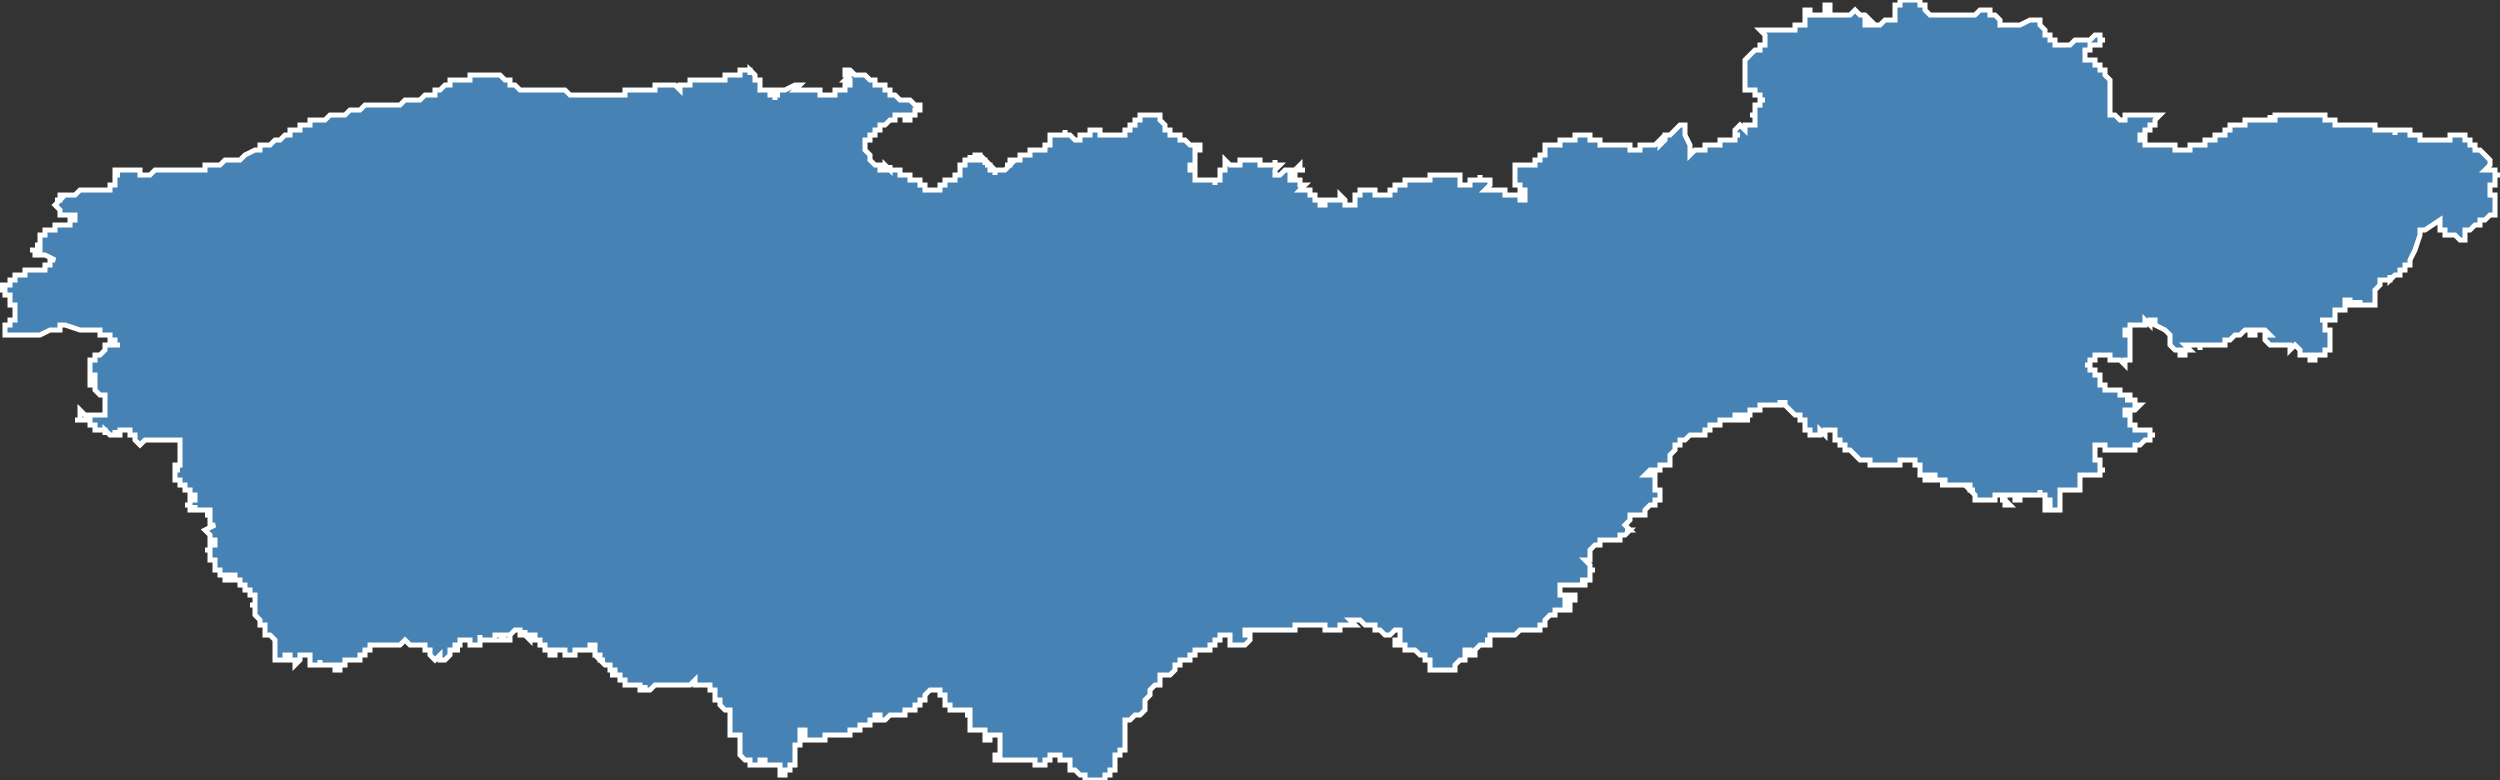 <?xml version="1.0" encoding="utf-8"?>
<svg version="1.1" id="svgmap" xmlns="http://www.w3.org/2000/svg" xmlns:xlink="http://www.w3.org/1999/xlink" x="0px" y="0px" width="100%" height="100%" viewBox="0 0 500 156">
<rect x="0" y="0" width="500" height="156" fill="#333333" stroke="none"/>
<polygon points="23,34 23,34 23,34 23,34 23,34 23,34 23,34 24,34 25,34 25,34 27,34 27,34 27,34 27,34 28,34 28,34 28,34 28,34 28,34 28,35 28,35 29,35 29,35 29,35 30,35 31,34 31,34 32,34 32,34 33,34 33,34 33,34 33,34 34,34 34,34 34,34 35,34 35,34 35,34 36,34 36,34 36,34 36,34 36,34 36,34 37,34 37,34 37,34 37,34 37,34 37,34 37,34 38,34 38,34 38,34 38,34 38,34 38,34 38,34 38,34 39,34 39,34 39,34 39,34 40,34 40,34 40,34 41,34 41,34 41,33 41,33 41,33 43,33 43,33 44,33 44,33 44,33 45,32 45,32 46,32 47,32 48,32 48,32 48,32 49,31 49,31 49,31 51,30 52,30 52,29 53,29 53,29 53,29 54,29 54,29 55,28 56,28 57,27 57,27 57,27 58,27 58,26 58,26 59,26 59,26 59,26 59,26 59,26 59,26 59,26 59,26 60,26 60,25 61,25 61,25 61,25 61,25 62,25 62,24 63,24 63,24 64,24 64,24 64,24 65,24 65,24 65,24 66,23 66,23 67,23 67,23 67,23 67,23 68,23 68,23 69,23 69,23 70,22 70,22 70,22 71,22 72,22 73,21 73,21 73,21 74,21 74,21 74,21 74,21 74,21 74,21 75,21 75,21 76,21 77,21 77,21 77,21 77,21 77,21 78,21 79,21 80,21 80,21 80,21 81,20 81,20 82,20 82,20 83,20 83,20 83,20 83,20 84,20 84,20 84,20 85,19 85,19 86,19 86,19 86,19 86,19 86,19 87,19 87,18 88,18 88,18 88,18 88,18 88,18 88,18 88,18 89,17 89,17 89,17 89,17 89,17 89,17 90,17 90,17 90,17 90,17 90,16 91,16 91,16 91,16 91,16 92,16 92,16 92,16 93,16 93,16 93,16 93,16 93,16 94,16 94,16 94,15 94,15 94,15 94,15 94,15 95,15 95,15 95,15 96,15 96,15 97,15 97,15 98,15 98,15 98,15 99,15 99,15 99,15 99,15 99,15 99,15 100,15 100,15 100,15 100,15 100,15 100,15 100,15 100,15 100,15 100,15 100,15 100,15 100,15 100,15 101,16 101,16 101,16 101,16 101,16 101,16 101,16 101,16 101,16 101,16 101,16 101,16 101,16 102,16 101,16 101,16 102,16 102,17 102,17 102,17 102,17 102,17 102,17 102,17 102,17 102,17 102,17 102,17 102,17 103,17 103,17 103,17 103,17 103,17 103,17 103,17 103,17 103,17 103,17 104,18 104,18 104,18 104,18 104,18 104,18 104,18 104,18 104,18 104,18 104,18 104,18 104,18 104,18 104,18 105,18 105,18 105,18 105,18 105,18 105,18 105,18 106,18 106,18 106,18 106,18 106,18 106,18 106,18 106,18 106,18 107,18 107,18 106,18 106,18 106,18 106,18 106,18 108,18 108,18 108,18 108,18 109,18 109,18 109,18 110,18 110,18 110,18 110,18 111,18 112,18 112,18 112,18 113,18 114,19 114,19 115,19 115,19 116,19 116,19 116,19 116,19 116,19 117,19 118,19 118,19 118,19 118,19 119,19 119,19 119,19 120,19 120,19 120,19 121,19 121,19 121,19 121,19 121,19 121,19 121,19 122,19 122,19 122,19 122,19 123,19 123,19 123,19 123,19 123,19 123,19 123,19 124,19 124,19 124,19 125,19 125,19 125,19 125,19 125,18 125,18 125,18 125,18 125,18 125,18 125,18 126,18 126,18 126,18 126,18 126,18 126,18 126,18 126,18 126,18 126,18 127,18 127,18 127,18 127,18 127,18 127,18 127,18 127,18 128,18 128,18 128,18 128,18 128,18 128,18 128,18 128,18 128,18 128,18 129,18 129,18 129,18 129,18 129,18 129,18 129,18 129,18 129,18 129,18 129,18 129,18 129,18 130,18 130,18 130,18 130,18 131,18 131,17 131,17 131,17 131,17 131,17 132,17 132,17 133,17 133,17 133,17 133,17 133,17 133,17 135,17 135,17 135,17 136,18 136,18 136,17 137,17 137,17 137,17 138,17 138,16 138,16 138,16 139,16 139,16 140,16 140,16 141,16 142,16 142,16 143,16 143,16 143,16 143,16 144,16 144,16 144,16 145,16 145,15 146,15 146,15 146,15 146,15 146,15 147,15 147,15 147,15 148,15 148,14 149,14 149,14 149,14 149,14 149,14 149,14 149,14 150,14 150,14 150,14 150,14 150,15 150,15 150,15 150,15 150,15 150,15 150,15 150,14 150,14 150,14 150,14 150,14 151,15 151,15 151,15 151,15 151,15 151,15 151,15 151,15 151,15 151,15 151,15 151,15 151,15 151,16 151,16 151,16 151,16 151,16 151,16 151,16 151,16 151,16 152,16 152,16 152,16 152,16 152,16 152,17 152,17 152,17 152,17 152,17 152,17 152,17 152,17 152,17 152,17 152,17 152,18 152,18 153,18 153,18 153,18 153,18 153,18 153,18 153,18 153,18 154,18 154,18 154,19 154,19 154,19 154,19 154,19 154,19 154,19 154,19 154,19 154,19 155,19 155,20 155,20 155,19 155,19 155,19 155,19 155,19 156,19 156,19 156,19 156,19 156,19 156,19 155,19 155,18 155,18 155,18 155,18 155,18 155,18 155,18 157,18 157,18 157,18 159,17 159,17 159,17 159,17 159,17 159,17 159,17 160,17 159,17 159,17 159,17 160,17 160,17 159,18 159,18 160,18 160,18 160,18 160,18 160,18 160,18 161,18 161,18 161,18 161,18 161,18 161,18 161,18 161,18 162,18 162,18 163,18 163,18 163,18 163,18 163,18 163,18 163,18 163,18 164,18 164,18 164,18 164,18 163,18 163,18 163,18 164,18 164,18 164,18 164,19 164,19 164,19 165,19 165,19 165,19 165,19 165,19 165,19 165,19 166,19 166,19 166,19 166,19 166,19 166,19 166,19 166,19 167,19 167,19 167,19 167,19 167,19 167,19 167,19 167,18 167,18 168,18 168,18 168,18 168,18 168,18 168,18 168,18 168,18 169,18 169,18 169,18 169,17 169,17 169,17 170,17 170,17 170,17 170,17 170,17 170,17 170,17 170,17 170,16 169,16 169,16 169,16 169,16 170,15 170,15 170,15 169,15 169,14 169,14 169,14 169,14 169,14 170,14 170,14 171,15 171,15 172,15 173,15 173,15 174,16 174,16 174,16 174,16 174,16 175,16 175,17 175,17 175,17 175,17 176,17 176,17 177,17 177,18 177,18 177,18 178,18 178,18 178,18 178,18 178,18 178,18 178,19 179,19 179,19 179,19 180,20 180,20 180,20 181,20 181,20 181,20 182,20 182,20 182,20 182,20 182,20 182,20 182,20 183,21 183,21 183,21 183,21 184,21 184,21 184,22 184,22 184,22 184,22 184,22 183,22 183,22 183,22 183,22 183,22 183,23 183,23 183,23 183,23 183,23 183,23 183,23 183,23 183,23 183,23 183,23 183,23 183,23 183,23 182,23 182,23 182,23 182,23 182,23 182,23 182,23 182,24 182,24 181,24 181,24 181,24 181,24 181,24 181,23 181,23 180,23 180,23 180,23 179,23 179,23 179,23 179,23 179,24 178,24 178,24 178,24 178,24 178,24 178,24 178,24 177,25 177,25 177,25 177,25 177,25 177,25 176,25 176,25 176,25 176,26 176,26 176,26 176,26 176,26 176,26 176,26 176,26 176,26 176,26 176,26 175,26 175,26 175,26 175,26 175,26 175,26 175,26 175,26 175,27 175,27 175,27 175,27 175,27 175,27 175,27 175,27 174,27 174,27 174,27 174,27 174,27 174,27 174,27 174,27 174,27 174,27 174,27 174,27 174,27 174,28 174,28 174,28 174,28 173,28 173,28 173,28 173,28 173,28 173,28 173,28 173,28 173,28 173,28 173,28 173,28 173,28 173,28 173,28 173,28 173,28 173,29 173,29 173,29 173,29 173,29 173,29 173,29 173,29 173,29 173,29 173,29 173,29 173,29 173,29 173,29 173,29 173,29 173,29 173,30 173,30 173,30 173,30 173,30 173,30 173,30 173,30 173,30 173,30 173,30 173,30 174,31 174,31 174,31 174,31 174,31 174,31 174,31 174,32 174,32 174,32 174,32 174,32 174,32 175,33 175,33 175,33 175,33 175,33 175,33 175,33 175,33 176,33 176,33 176,33 176,33 176,34 176,34 176,33 176,34 176,34 176,34 177,34 177,34 177,34 177,34 177,34 177,33 177,33 177,33 177,33 177,33 178,34 178,34 178,33 178,34 178,34 178,34 178,34 178,34 178,34 178,34 178,34 178,34 178,34 179,34 179,34 179,34 179,34 179,34 179,34 179,34 179,34 179,34 179,34 179,34 179,34 179,34 180,34 180,34 180,34 180,34 180,34 180,34 180,35 180,35 180,35 180,35 180,35 180,35 180,35 180,35 180,35 181,35 181,35 181,35 181,35 181,35 181,35 181,35 181,35 181,35 181,35 181,35 181,35 182,35 182,35 182,35 182,35 182,35 182,35 182,36 182,36 183,36 183,36 183,36 183,36 183,36 183,36 183,36 183,36 183,36 184,36 184,36 184,36 184,36 184,36 184,36 184,36 184,37 184,37 184,37 184,37 184,37 184,37 184,37 184,37 184,37 184,37 184,37 184,37 184,37 185,37 185,37 185,37 185,37 185,37 185,38 185,38 185,38 185,38 185,38 185,38 185,38 185,38 185,38 185,38 185,38 185,38 185,38 186,38 186,38 186,38 186,38 186,38 187,38 187,38 187,38 187,38 187,38 187,38 187,38 187,38 187,38 187,38 187,38 187,38 187,38 187,38 187,38 188,38 188,38 188,38 188,38 188,37 188,37 188,37 188,37 188,37 188,37 188,37 188,37 188,37 188,37 188,37 188,37 188,37 188,37 188,37 188,37 188,37 188,37 188,37 188,37 188,37 188,37 188,37 188,37 188,37 188,37 188,37 189,37 189,37 189,37 189,37 189,37 189,37 189,37 189,37 189,36 189,36 189,36 189,36 189,36 189,36 189,37 189,37 189,37 189,37 189,37 189,37 189,37 189,36 189,36 190,36 190,36 190,36 190,36 190,36 190,36 190,36 190,36 190,36 191,36 191,36 191,36 191,36 191,36 191,36 191,36 191,36 191,36 191,36 191,35 191,35 191,35 192,35 192,35 191,35 191,35 191,35 191,35 191,35 191,35 192,35 192,35 192,35 192,35 192,35 192,35 192,35 192,35 192,35 192,35 192,34 192,34 192,34 192,34 192,34 192,34 192,34 192,34 192,33 192,33 192,33 192,33 192,33 193,33 193,32 193,32 193,32 193,32 193,32 193,32 193,32 194,32 194,32 194,32 194,32 194,32 194,32 194,32 194,32 194,31 194,31 194,31 194,31 194,31 194,31 194,31 194,32 194,32 195,32 195,32 195,32 195,32 195,32 195,32 195,32 195,32 195,32 195,32 195,32 195,32 195,32 195,32 195,32 195,32 195,32 195,32 195,32 195,32 195,32 195,32 195,32 195,32 195,32 195,32 195,32 195,32 195,31 195,31 195,31 195,31 195,31 195,31 195,31 195,31 196,31 196,31 196,32 196,32 196,32 196,32 196,32 196,32 196,32 196,32 196,32 196,32 196,32 196,32 196,32 196,32 196,32 196,32 196,32 196,32 196,32 197,32 197,32 197,32 197,32 197,32 197,32 197,32 197,32 197,32 197,32 197,32 197,32 197,32 197,32 197,32 197,32 197,32 197,32 197,32 197,32 197,32 197,32 197,32 197,32 197,32 197,32 197,32 197,32 197,32 197,32 197,32 197,32 197,32 197,32 197,32 197,32 197,32 197,32 197,32 197,32 197,32 197,32 197,32 197,32 197,33 197,33 197,33 197,32 198,33 198,33 198,33 197,33 197,33 197,33 197,33 197,33 197,33 197,33 197,33 197,33 197,33 197,33 197,33 198,33 198,33 198,33 198,33 198,33 198,33 198,33 198,33 198,33 198,33 198,33 198,33 198,33 198,33 198,33 198,33 198,33 198,33 198,33 198,33 198,33 198,33 198,33 198,33 198,34 198,33 198,33 198,34 198,34 198,34 198,34 198,34 198,34 198,34 198,34 198,34 198,34 198,34 198,34 198,34 198,34 198,34 198,34 198,34 198,34 198,34 198,34 198,34 199,34 199,34 199,34 199,35 199,35 199,35 199,35 199,34 199,34 200,34 200,34 200,34 200,34 200,34 200,34 200,34 200,34 200,34 200,34 200,34 200,34 201,34 201,34 201,34 201,34 201,34 201,34 201,34 201,34 201,34 201,34 201,34 201,34 201,34 201,34 202,33 202,33 201,33 201,33 201,33 201,33 201,33 201,33 201,33 201,33 201,33 201,33 201,33 201,33 201,33 201,33 201,33 201,33 201,33 202,33 202,33 202,33 202,33 202,33 202,33 202,33 202,33 202,33 202,33 202,33 202,33 202,33 202,32 202,32 203,32 203,32 203,32 202,32 202,32 202,32 202,32 203,32 203,32 203,32 203,32 203,32 203,32 203,32 203,32 203,32 203,32 203,32 203,32 203,32 203,32 203,32 203,32 203,32 203,32 203,32 203,32 203,32 203,32 203,32 203,32 204,32 204,32 204,32 204,32 204,32 204,32 204,32 204,32 204,32 204,32 204,32 204,32 204,32 204,32 204,32 204,32 204,31 204,31 204,31 204,31 204,31 204,31 204,31 204,31 204,31 204,31 205,31 204,31 204,31 204,31 205,31 205,31 205,31 205,31 205,31 205,31 205,31 205,31 205,31 205,31 205,31 206,31 206,31 206,31 206,31 206,31 206,31 206,31 206,31 206,31 206,31 206,31 206,31 206,31 206,31 206,31 206,31 206,31 206,31 206,31 206,31 206,30 206,30 206,30 207,30 207,30 207,30 207,30 207,30 207,30 207,30 207,30 207,30 207,30 207,30 207,30 208,30 208,30 208,30 208,30 208,30 208,30 208,30 208,30 208,30 208,30 208,30 208,30 208,30 208,30 208,30 208,30 208,30 208,30 208,30 208,30 208,30 208,30 209,30 209,30 209,30 209,30 209,30 209,30 209,30 209,29 209,29 209,29 209,29 209,29 210,29 210,29 210,29 210,29 210,29 210,29 210,29 210,29 210,29 210,29 210,29 210,29 210,29 210,29 210,29 210,29 210,29 210,29 210,29 210,29 210,29 210,29 210,29 210,29 210,28 210,28 210,28 210,28 210,28 210,28 210,28 210,28 210,28 210,28 210,28 210,28 210,28 210,28 210,28 210,28 210,28 210,28 210,28 210,28 210,28 210,28 210,28 210,28 210,28 210,28 210,28 210,27 210,27 210,27 210,27 210,27 210,27 210,27 210,27 210,27 210,27 210,27 210,27 210,27 210,27 210,27 210,27 211,27 211,27 211,27 211,27 211,27 211,27 211,27 211,27 211,27 211,27 211,27 211,27 211,27 211,27 211,27 211,27 211,27 211,27 211,27 211,27 211,27 211,27 211,27 211,27 212,27 212,27 212,27 212,27 212,27 212,27 212,27 212,27 212,27 212,27 212,27 213,27 213,27 213,27 213,26 213,26 213,26 213,26 213,27 213,27 213,27 213,27 213,27 213,27 213,27 213,27 213,27 213,27 213,27 214,27 214,27 214,27 214,27 214,27 214,27 214,27 214,27 214,27 214,27 214,27 214,27 214,27 214,27 214,27 214,27 214,27 214,27 214,27 214,27 214,27 215,28 215,28 215,28 215,28 215,28 215,28 215,28 216,28 216,27 216,27 216,27 216,27 216,27 216,27 216,27 216,27 216,27 216,27 216,27 216,27 217,27 217,27 217,27 217,27 217,27 217,27 217,27 217,27 218,27 218,27 218,27 218,27 218,27 218,27 218,27 218,27 218,26 218,26 218,26 218,26 218,26 218,26 218,26 218,26 218,26 218,26 219,26 219,26 219,26 219,26 219,26 219,26 219,26 220,26 220,26 220,26 220,26 220,27 220,27 220,27 220,27 220,27 220,27 220,27 221,27 221,27 221,27 221,27 221,27 221,27 221,27 221,27 221,27 222,27 222,27 222,27 222,27 222,27 222,27 222,27 222,27 223,27 223,27 223,27 223,27 223,27 223,27 223,27 223,27 224,27 224,27 224,27 224,27 224,27 224,27 224,27 225,27 225,27 225,27 225,27 225,27 225,27 225,27 225,26 225,26 225,26 225,26 225,26 225,26 225,26 225,26 225,26 225,26 225,26 225,26 225,26 225,26 225,26 225,26 226,26 226,26 226,26 226,26 226,26 226,26 226,26 226,26 226,26 226,26 226,26 226,26 226,26 226,25 226,25 226,25 226,25 226,25 226,25 226,25 226,25 226,25 226,25 226,25 226,25 226,25 226,25 226,25 227,25 227,24 227,24 227,24 227,24 227,24 227,24 227,24 227,24 227,24 227,24 227,24 227,24 227,24 227,24 227,24 228,24 228,24 228,24 228,24 228,24 228,23 228,23 228,23 228,23 229,23 229,23 229,23 229,23 229,23 229,23 229,23 229,23 229,23 230,23 230,23 230,23 230,23 230,23 231,23 231,23 232,23 232,23 232,23 232,23 232,23 232,23 232,24 232,24 232,24 232,24 232,24 233,25 233,25 233,25 233,26 234,26 234,26 234,27 235,27 235,27 236,27 236,28 237,28 237,28 237,28 237,28 238,29 238,29 238,29 238,29 239,29 239,29 239,29 239,29 239,29 239,29 239,29 240,29 240,29 240,29 240,29 240,30 240,30 240,30 240,30 240,30 240,30 240,30 240,30 239,30 239,30 239,30 239,31 239,31 239,31 239,31 239,31 239,31 239,31 239,31 239,32 239,32 239,32 239,32 239,32 239,32 239,32 239,32 239,32 239,32 239,32 239,32 239,32 239,32 239,32 239,32 239,33 239,33 239,33 239,33 239,33 239,33 239,33 239,33 238,33 238,33 238,33 238,33 238,33 238,33 238,33 238,33 238,33 238,34 239,34 239,34 239,35 239,35 239,35 239,35 239,36 240,36 240,36 240,36 240,36 241,36 241,36 242,36 242,36 242,36 242,36 242,36 242,36 242,36 243,36 243,36 243,36 243,36 243,36 243,36 243,36 243,37 243,36 243,36 243,36 243,36 243,36 243,36 243,36 244,36 244,36 244,35 244,35 244,35 244,35 244,35 244,35 244,35 244,34 244,34 244,34 244,34 244,34 244,34 245,34 245,34 245,33 245,33 245,33 245,33 245,33 245,33 245,33 245,33 245,32 245,32 245,32 245,32 245,32 246,33 246,33 246,33 247,33 247,33 247,33 247,33 248,33 248,33 248,33 248,33 248,33 248,33 248,32 248,32 248,32 248,32 248,32 248,32 248,32 248,32 249,32 249,32 249,32 249,32 249,32 249,32 249,32 249,32 249,32 250,32 250,32 250,32 250,32 251,32 251,32 251,32 252,32 252,33 252,33 252,33 252,33 253,33 253,33 253,33 253,33 253,33 253,33 253,33 253,33 254,33 254,33 254,33 254,33 254,33 254,33 254,33 254,33 255,33 255,33 255,33 255,33 255,33 255,33 255,32 255,32 255,32 255,32 255,32 255,32 255,32 255,32 255,32 255,32 255,32 255,32 255,32 255,33 255,33 255,33 255,33 255,33 255,33 255,33 256,33 256,33 256,33 256,33 255,34 255,34 255,34 255,34 255,34 255,34 255,34 255,34 255,34 255,34 255,34 255,34 255,34 255,35 255,35 255,35 256,35 256,35 256,35 256,35 256,35 257,34 257,34 257,34 257,34 257,34 258,34 258,34 258,34 258,34 258,34 258,34 258,34 258,34 259,34 259,34 259,34 259,34 259,34 259,34 259,34 259,34 259,34 259,34 259,34 259,34 260,33 260,33 260,33 260,33 260,33 260,33 260,33 260,33 260,33 260,33 260,33 260,34 260,34 260,34 260,34 260,34 261,34 261,34 261,34 261,34 261,34 260,34 260,34 260,34 260,34 260,34 260,34 260,34 260,34 260,34 260,34 260,34 259,34 259,34 259,34 259,35 259,35 259,35 259,35 258,35 258,35 258,35 258,35 258,35 258,35 258,35 258,35 258,35 258,36 258,36 258,36 258,36 258,36 258,36 259,36 259,36 259,36 259,36 259,36 259,36 259,36 259,36 259,36 259,36 260,36 260,36 260,36 260,36 260,36 260,36 260,36 260,36 260,36 260,37 260,37 261,37 261,37 261,37 260,38 260,38 260,38 260,38 260,38 261,38 261,38 261,38 261,38 262,38 262,38 262,39 262,39 262,39 262,39 262,39 262,39 262,39 263,39 263,39 263,39 263,39 263,40 263,40 263,40 263,40 264,40 264,40 264,40 264,40 264,40 264,41 264,41 265,41 265,41 265,40 265,40 265,40 265,40 265,40 265,40 266,40 266,40 266,40 266,40 267,40 268,40 268,39 268,39 268,39 268,39 269,40 269,40 269,40 269,40 269,40 269,40 269,40 269,41 270,41 270,41 270,41 270,41 270,41 270,41 271,41 271,41 271,41 271,41 271,40 271,40 271,40 271,40 271,40 271,40 271,40 271,40 271,40 271,40 271,40 271,40 271,39 271,39 271,39 271,39 271,39 271,39 271,39 271,39 271,39 271,39 271,39 272,39 272,39 272,39 272,39 272,39 272,39 272,39 272,39 272,39 272,39 272,39 272,39 272,39 272,39 272,38 272,38 272,38 272,38 272,38 272,38 272,38 272,38 272,38 272,38 272,38 272,38 273,38 273,38 273,38 273,38 273,38 273,38 273,38 273,38 273,38 273,38 273,38 273,38 273,38 274,38 274,38 274,38 274,38 274,38 274,38 274,38 274,38 274,38 274,38 274,38 274,38 274,38 274,38 274,38 274,38 274,38 274,38 275,38 275,38 275,38 275,38 275,38 275,38 275,38 275,38 275,38 275,39 275,39 275,38 275,38 275,39 275,39 275,39 275,39 276,39 276,39 276,39 276,39 276,39 276,39 276,39 276,39 276,39 276,39 276,39 277,39 277,39 277,39 277,39 277,39 277,39 277,39 277,39 277,39 277,39 277,39 277,39 277,39 277,39 277,39 277,39 277,39 277,39 277,39 277,39 277,39 277,39 277,39 277,39 277,39 277,39 277,39 277,39 277,39 278,39 278,39 278,39 278,39 278,39 278,39 278,39 278,39 278,39 278,39 278,39 278,39 278,39 278,39 278,39 278,39 278,39 278,39 278,39 278,38 278,38 278,38 278,38 278,38 278,38 278,38 279,38 279,38 279,38 279,37 279,37 279,37 279,37 279,37 279,37 279,37 279,37 279,37 279,37 279,37 279,37 279,37 280,37 280,37 280,37 280,37 280,37 280,37 280,37 280,37 281,37 281,37 281,37 281,37 281,37 281,37 281,37 281,37 281,36 281,36 281,36 281,36 281,36 281,36 281,36 281,36 281,36 281,36 281,36 281,36 281,36 281,36 281,36 281,36 282,36 282,36 282,36 282,36 282,36 283,36 283,36 283,36 283,36 283,36 283,36 283,36 283,36 284,36 284,36 284,36 285,36 285,36 285,36 286,36 286,36 286,36 286,35 287,35 287,35 288,35 288,35 288,35 287,35 287,35 287,35 288,35 288,35 288,35 288,35 288,35 288,35 288,35 288,35 289,35 289,35 289,35 289,35 289,35 289,35 289,35 289,35 289,35 289,35 289,35 290,35 290,35 290,35 290,35 290,35 290,35 290,35 290,35 290,35 290,35 290,35 290,35 290,35 290,35 290,35 290,35 290,35 290,35 290,35 291,35 291,35 291,35 291,35 291,35 291,35 292,35 292,35 292,35 292,35 292,35 292,35 292,35 292,35 292,35 292,36 292,36 292,36 292,36 292,36 292,36 292,36 292,36 292,36 292,36 292,36 292,36 292,36 292,36 292,36 292,36 292,36 292,36 292,36 292,36 292,37 292,37 292,37 292,37 292,37 292,37 292,37 292,37 292,37 292,37 292,37 292,37 292,37 292,37 293,37 293,37 293,37 293,37 293,37 293,37 293,37 293,37 294,37 294,36 294,36 294,36 294,36 294,36 294,36 295,36 295,36 295,36 295,36 295,36 295,36 295,36 295,36 295,36 295,36 295,36 295,36 295,36 295,36 295,36 295,36 295,36 295,36 296,36 296,36 296,36 296,35 296,35 296,35 296,36 296,36 296,36 296,36 296,36 296,36 296,36 296,36 296,36 296,36 296,36 297,36 297,36 297,36 297,36 297,36 297,36 297,36 297,36 297,36 297,36 297,36 297,36 298,36 298,36 298,36 298,36 298,36 298,36 298,37 298,37 298,37 297,38 298,38 298,38 298,38 298,38 298,38 298,38 298,38 298,38 298,38 299,38 299,38 299,38 299,38 299,38 299,38 300,38 300,38 300,38 300,38 300,38 300,38 300,38 300,38 300,38 300,38 300,38 300,38 300,38 300,38 300,38 300,38 300,38 300,38 301,38 301,38 301,38 301,38 301,39 301,39 301,39 301,39 301,39 301,39 301,39 301,39 301,39 301,39 301,39 301,39 301,39 302,39 302,39 302,39 302,39 302,39 302,39 302,39 302,39 302,39 302,39 303,39 303,39 303,39 303,39 303,39 303,39 303,39 303,39 303,39 303,39 303,39 303,39 303,39 303,39 304,39 304,39 304,39 304,39 304,39 304,39 304,40 304,40 304,40 304,40 304,40 304,40 304,40 304,40 304,40 304,40 304,40 304,40 304,40 305,40 305,40 305,40 305,40 305,40 305,40 305,40 305,40 305,40 305,40 305,40 305,40 305,40 305,40 305,40 305,40 305,40 305,40 305,39 305,39 305,39 305,39 305,39 305,39 305,39 305,39 305,39 305,39 305,39 305,39 305,39 305,39 305,39 305,39 305,39 305,39 305,39 305,39 305,39 305,39 305,39 305,38 305,38 305,38 305,38 305,38 305,38 305,38 305,38 305,38 305,38 305,38 305,38 305,38 305,38 305,38 305,38 305,38 305,38 305,38 304,38 304,38 304,38 304,38 304,38 304,38 304,38 304,38 304,38 304,38 304,37 304,37 304,37 304,37 304,37 304,37 304,37 304,37 304,37 304,37 304,37 304,37 304,37 303,37 303,37 303,37 303,37 303,37 303,37 303,37 303,37 303,37 303,37 303,37 303,37 303,37 303,37 303,37 303,37 303,37 303,37 303,37 303,37 303,37 303,37 303,37 303,37 303,37 303,37 303,37 303,37 303,37 303,37 303,37 303,37 303,37 303,37 303,37 303,37 303,37 303,37 303,36 303,36 303,36 303,36 303,36 303,36 303,36 303,36 303,36 303,36 303,36 303,36 303,36 303,36 303,36 303,36 303,36 303,36 303,36 303,35 303,35 303,35 303,35 303,35 303,35 303,35 303,35 303,35 303,35 303,35 303,35 303,35 303,35 303,35 303,35 303,35 303,35 303,35 303,35 303,35 303,35 303,35 303,35 303,34 303,34 303,34 303,34 303,34 303,34 303,34 303,34 303,34 303,34 303,34 303,34 303,34 303,34 303,34 303,34 303,34 303,34 303,34 303,34 303,34 303,34 303,34 303,34 303,34 303,34 303,34 303,34 303,34 303,34 303,34 303,34 303,34 303,33 303,33 303,33 303,33 303,33 304,33 304,33 304,33 304,33 304,33 304,33 304,33 304,33 304,33 304,33 304,33 304,33 304,33 304,33 304,33 304,33 304,33 305,33 305,33 305,33 305,33 305,33 305,33 305,33 305,33 305,33 305,33 305,33 306,33 306,33 306,33 306,33 306,33 306,33 306,33 306,33 306,33 306,33 307,33 307,33 307,33 307,33 307,33 307,33 307,33 307,33 307,33 307,33 307,33 307,32 307,32 307,32 307,32 307,32 307,32 307,32 307,32 308,32 308,32 308,32 308,32 308,32 308,32 308,32 308,32 308,32 308,32 308,32 308,32 308,32 308,32 308,31 308,31 308,31 308,31 308,31 308,31 308,31 308,31 308,31 308,31 308,31 308,31 308,31 309,31 309,31 309,31 309,31 309,31 309,31 309,31 309,31 309,31 309,31 309,31 309,31 309,30 309,30 309,30 309,30 309,30 309,30 309,30 309,30 309,30 309,30 309,30 309,30 309,30 309,30 309,30 309,30 309,30 309,30 309,30 309,30 309,29 309,29 309,29 310,29 310,29 310,29 310,29 310,29 310,29 310,29 310,29 310,29 310,29 310,29 310,29 310,29 310,29 310,29 310,29 310,29 310,29 311,29 311,29 311,29 311,29 311,29 311,29 311,29 311,29 311,29 311,29 311,29 311,29 311,29 311,29 311,29 311,29 311,29 311,29 311,29 311,29 311,29 311,29 312,29 312,29 312,29 312,29 312,29 312,28 312,28 312,28 312,28 312,28 312,28 312,28 312,28 312,28 312,28 312,28 312,28 312,28 312,28 312,28 312,28 312,28 312,28 312,28 312,28 312,28 313,28 313,28 313,28 313,28 313,28 313,28 313,28 313,28 313,28 313,28 313,28 313,28 313,28 313,28 313,28 313,28 313,28 313,28 313,28 314,28 314,28 314,28 314,28 314,28 314,28 314,28 314,28 314,28 314,28 314,28 314,28 314,28 315,28 315,28 315,28 315,28 315,28 315,28 315,28 315,28 315,28 315,27 315,27 315,27 315,27 315,27 315,27 315,27 316,27 316,27 316,27 316,27 316,27 316,27 316,27 316,27 316,27 316,27 316,27 316,27 316,27 316,27 316,27 316,27 316,27 317,27 317,27 317,27 317,27 317,27 317,27 317,27 317,27 317,27 317,27 317,27 317,27 317,27 317,27 317,27 317,27 317,27 317,27 317,27 317,27 317,27 317,27 317,27 317,27 317,27 317,27 317,27 317,27 317,27 317,27 317,27 317,27 318,27 318,27 318,27 318,27 318,27 318,27 318,27 318,27 318,27 318,27 318,27 318,27 318,27 318,27 318,27 318,27 318,28 318,28 318,28 318,28 318,28 318,28 318,28 318,28 318,28 318,28 319,28 319,28 319,28 319,28 319,28 319,28 319,28 319,28 319,28 319,28 319,28 319,28 319,28 319,28 319,28 319,28 319,28 319,28 319,28 319,28 319,28 319,28 319,28 319,28 319,28 319,28 319,28 320,28 320,28 320,28 320,28 320,28 320,28 320,28 320,28 320,28 320,28 320,28 320,28 320,28 320,28 320,28 320,28 320,28 320,28 320,28 320,28 320,28 320,29 320,29 320,29 321,29 321,29 321,29 321,29 321,29 321,29 321,29 321,29 321,29 321,29 321,29 321,29 321,29 321,29 321,29 321,29 321,29 321,29 321,29 321,29 321,29 321,29 321,29 321,29 321,29 322,29 322,29 322,29 322,29 322,29 322,29 322,29 322,29 322,29 322,29 322,29 322,29 322,29 322,29 322,29 322,29 322,29 322,29 322,29 322,29 322,29 323,29 323,29 323,29 323,29 323,29 323,29 323,29 323,29 323,29 323,29 323,29 323,29 323,29 324,29 324,29 324,29 324,29 324,29 324,29 324,29 324,29 324,29 324,29 324,29 324,29 324,29 324,29 324,29 324,29 324,29 325,29 325,29 325,29 325,29 325,29 325,29 325,29 325,29 325,29 325,29 325,29 325,29 325,29 325,29 325,29 325,29 325,29 325,29 325,29 325,29 325,29 325,29 325,29 325,29 326,29 326,29 326,29 326,29 326,29 326,29 326,29 326,29 326,29 326,29 326,30 326,30 326,30 326,30 326,30 326,30 326,30 326,30 326,30 326,30 326,30 326,30 326,30 326,30 326,30 326,30 326,30 326,30 326,30 326,30 326,30 326,30 327,30 327,30 327,30 327,30 327,30 327,30 328,30 328,30 328,30 328,30 328,30 328,30 328,29 329,29 329,29 329,29 329,29 329,29 329,29 330,29 330,29 330,29 330,29 330,29 330,29 331,29 331,29 331,29 331,29 331,29 331,29 331,29 332,28 332,28 332,28 332,28 332,29 332,29 332,29 332,29 332,29 332,29 332,29 332,29 333,28 333,28 333,28 333,27 334,27 334,27 334,27 334,27 334,27 334,27 334,27 334,27 334,27 334,27 335,26 335,26 335,26 335,26 335,26 335,26 336,25 336,25 336,25 336,25 336,25 336,25 336,25 336,25 336,25 336,25 337,25 337,25 337,26 337,26 337,26 337,26 337,27 338,29 338,30 338,30 338,31 338,31 339,30 340,30 340,30 340,30 340,30 341,30 341,29 342,29 342,29 343,29 343,29 344,29 344,29 344,28 344,28 345,28 345,28 345,28 345,28 345,28 345,28 346,28 346,28 346,28 347,28 347,27 347,27 347,27 348,27 347,27 347,27 347,27 347,27 347,27 347,27 347,27 347,27 347,27 347,26 347,26 347,26 347,26 347,26 347,26 347,26 348,25 348,25 348,25 348,25 349,26 349,26 349,26 349,26 349,26 349,26 349,26 349,26 349,26 349,25 349,25 349,25 349,25 349,25 350,25 350,25 350,25 350,25 350,25 350,25 350,25 351,25 351,25 351,25 351,25 351,25 351,24 351,24 351,24 351,24 351,24 351,24 351,24 351,24 351,24 351,24 351,24 351,24 351,24 351,24 351,24 351,24 351,24 351,23 351,23 351,23 351,23 351,23 351,23 351,23 351,23 351,23 350,23 350,23 350,23 350,23 351,23 351,22 351,22 351,22 351,22 351,22 351,21 352,21 352,21 352,21 352,21 352,21 352,21 352,21 352,21 352,21 352,21 352,21 352,20 352,20 352,20 352,20 352,20 352,20 352,20 352,20 352,20 352,20 353,20 353,20 353,20 353,20 353,20 353,20 353,20 353,20 353,20 353,20 353,20 353,20 353,20 353,20 353,20 353,20 353,20 353,20 353,20 352,20 352,19 352,19 352,19 352,19 352,19 352,19 352,19 352,19 352,19 352,19 351,19 351,19 351,19 351,18 350,18 350,18 350,18 350,18 349,18 349,18 349,17 349,17 349,17 349,17 349,17 349,16 349,16 349,15 349,15 349,15 349,14 349,14 349,14 349,14 349,14 349,13 349,13 349,13 349,13 349,13 349,13 349,13 349,13 349,13 349,13 349,13 349,13 349,12 349,12 349,12 349,12 349,12 349,12 349,12 349,12 349,12 349,12 349,12 349,12 350,11 350,11 350,11 350,11 350,11 350,11 350,11 350,11 350,11 350,11 350,11 350,11 350,11 350,11 350,11 351,10 351,10 351,10 351,10 351,10 351,10 351,10 351,10 351,10 351,10 351,10 351,10 352,10 352,10 352,10 352,10 352,10 352,10 352,9 352,9 352,9 352,9 353,9 353,8 353,8 353,8 353,8 353,7 353,7 353,7 353,7 353,7 353,7 353,7 353,7 353,7 353,7 353,7 352,6 352,6 352,6 353,6 353,6 353,6 353,6 353,6 353,6 353,6 354,6 354,6 354,6 354,6 354,6 355,6 355,6 355,6 355,6 355,6 355,6 355,6 355,6 355,6 356,6 356,6 356,6 356,6 356,6 356,6 356,6 356,6 357,6 357,6 357,6 357,6 357,6 357,6 357,6 357,6 357,6 357,6 357,6 358,6 358,6 358,6 358,6 358,6 358,6 359,6 359,6 359,6 359,6 359,6 359,6 359,6 359,6 359,6 359,6 359,6 359,6 359,5 359,5 360,5 360,5 360,5 360,5 360,5 360,5 360,5 360,5 360,5 360,5 360,5 361,5 361,5 361,5 361,5 361,4 361,4 361,4 361,4 361,4 361,4 361,4 361,4 361,4 361,4 361,4 361,4 361,4 361,3 361,3 361,3 361,3 361,3 361,3 361,3 361,3 361,3 361,3 361,3 361,3 361,2 361,2 361,2 361,2 361,2 361,2 361,2 362,2 362,3 362,3 362,3 363,3 363,3 363,3 363,3 364,3 364,3 364,3 364,3 364,3 365,3 365,3 365,2 365,2 365,2 365,2 365,2 365,2 365,1 366,1 366,1 366,1 366,1 366,1 366,2 366,2 366,2 366,2 366,3 366,3 367,3 367,3 367,3 367,3 368,3 369,3 369,3 370,3 370,3 370,3 370,3 370,3 371,2 371,2 371,2 372,3 372,3 373,3 373,3 373,3 373,3 374,4 374,4 374,4 374,4 374,4 374,4 374,4 373,4 373,5 373,5 373,5 374,5 374,5 374,5 374,5 374,5 374,5 374,5 375,5 375,5 375,5 376,5 376,5 376,5 377,4 377,4 377,4 377,4 378,4 378,4 378,4 379,4 379,4 379,4 379,4 379,4 379,4 379,3 379,3 379,2 379,2 379,2 379,2 379,2 379,1 379,1 379,1 379,1 380,1 380,1 380,0 380,0 380,0 381,0 381,0 382,0 382,0 382,0 383,0 383,0 383,0 383,0 383,0 383,0 384,0 384,0 384,0 384,1 384,1 385,1 385,2 385,2 385,2 385,2 385,2 385,2 386,3 386,3 387,3 387,3 387,3 387,3 388,3 388,3 388,3 388,3 389,3 389,3 389,3 390,3 391,3 391,3 391,3 392,3 392,3 393,3 393,3 394,3 395,3 395,3 396,2 396,2 396,2 396,2 397,2 397,2 397,2 398,2 398,3 398,3 398,3 398,3 398,3 399,3 399,3 400,4 400,4 400,4 400,4 400,4 400,4 400,5 400,5 400,5 401,5 401,5 401,5 401,5 401,5 401,5 403,5 403,5 404,5 404,5 406,4 406,4 407,4 407,4 407,4 407,4 408,4 408,4 408,4 408,5 408,5 409,6 409,6 409,6 409,6 409,7 409,7 410,7 410,7 410,7 410,8 410,8 410,8 410,8 411,8 411,8 411,8 411,9 411,9 412,9 412,9 412,9 412,9 412,9 413,9 413,9 413,9 414,9 414,9 415,8 416,8 416,8 417,8 417,8 418,8 418,8 419,7 419,7 419,7 420,7 420,7 420,7 420,8 420,8 420,8 420,8 420,8 421,8 421,8 421,8 421,8 420,8 420,8 420,9 420,9 419,9 418,9 418,9 418,10 418,10 418,10 417,10 417,10 417,10 417,10 417,11 417,11 417,11 417,11 417,11 417,11 417,11 417,11 417,12 418,12 418,12 418,12 418,12 418,12 418,12 419,12 419,13 419,13 420,13 420,14 420,14 421,14 421,14 421,14 421,15 422,16 422,16 422,16 422,16 422,16 422,16 422,16 422,16 422,16 422,17 422,17 422,17 422,18 422,18 422,18 422,18 422,18 422,18 422,19 422,19 422,19 422,19 422,19 422,19 422,19 422,19 422,19 422,20 422,20 422,20 422,20 422,20 422,20 422,20 422,21 422,21 422,21 422,22 422,22 422,22 422,22 422,22 422,22 422,22 422,23 422,23 422,23 423,23 423,23 423,23 423,23 424,24 424,24 424,24 425,24 425,24 425,23 425,23 426,23 427,23 428,23 428,23 429,23 430,23 431,23 431,23 431,23 431,23 431,23 432,23 432,23 431,24 431,24 431,24 431,24 431,24 431,24 431,24 431,24 431,25 431,25 430,25 430,25 430,25 430,25 430,26 430,26 429,26 429,26 429,27 429,27 428,27 428,27 428,28 428,28 429,28 429,28 429,28 429,28 429,28 429,29 429,29 429,29 429,29 429,29 429,29 429,29 429,29 429,29 429,29 430,29 430,29 430,29 430,29 430,29 430,29 430,29 430,29 430,29 430,29 430,29 430,29 430,29 430,29 430,29 430,29 430,29 430,29 431,29 431,29 431,29 431,29 431,29 431,29 431,29 431,29 431,29 431,29 431,29 431,29 431,29 431,29 431,29 431,29 431,29 432,29 432,29 432,29 432,29 432,29 432,29 432,29 432,29 432,29 432,29 432,29 432,29 432,29 432,29 432,29 432,29 432,29 432,29 432,29 433,29 433,29 433,29 433,29 433,29 433,29 433,29 433,29 433,29 433,29 433,29 433,29 433,29 433,29 433,29 433,29 434,29 434,29 434,29 434,29 434,29 434,29 434,29 434,29 434,29 434,29 434,29 434,29 434,29 434,29 435,29 435,29 435,29 435,30 435,30 435,30 435,30 435,30 435,30 435,30 435,30 435,30 435,30 435,30 435,30 435,30 435,30 435,30 435,30 435,30 435,30 435,30 436,30 436,30 436,30 436,30 436,30 436,30 436,30 436,30 436,30 436,30 437,30 437,30 437,30 437,30 437,30 437,30 437,30 437,30 437,30 437,30 437,30 437,30 437,30 437,30 437,30 437,30 437,30 437,30 437,30 437,30 438,30 438,30 438,30 438,30 438,30 438,30 438,30 438,30 438,30 438,30 438,30 438,30 438,30 438,30 438,30 438,30 438,30 438,30 438,29 438,30 438,30 438,30 438,29 439,29 439,29 439,29 439,29 439,29 439,29 440,29 441,29 441,29 441,29 441,29 441,29 441,29 441,29 441,29 441,29 441,29 441,29 441,29 441,29 441,29 441,29 441,29 441,29 441,28 442,28 442,28 442,28 442,28 442,28 442,28 442,28 442,28 442,28 442,28 442,28 442,28 442,28 442,28 442,28 442,28 442,28 442,28 442,28 442,28 442,28 442,28 442,28 442,28 442,28 442,28 442,28 442,28 443,28 443,28 443,28 443,28 443,28 443,28 443,28 443,28 443,28 443,28 443,28 443,28 443,28 443,27 443,27 443,27 443,27 443,27 443,27 443,27 443,27 444,27 444,27 444,27 444,27 444,27 444,27 444,27 444,27 444,27 444,27 444,27 444,27 444,27 444,27 444,27 444,27 444,27 444,27 444,27 444,27 444,27 444,27 444,27 444,27 445,27 445,27 445,27 445,27 445,26 445,26 445,26 445,26 445,26 445,26 445,26 445,26 445,26 445,26 445,26 445,26 445,26 445,26 445,26 445,26 445,26 445,26 445,26 445,26 445,26 445,26 445,26 445,26 445,26 445,26 445,26 445,26 445,26 446,26 446,26 446,26 446,26 446,26 446,26 446,26 446,26 446,26 446,26 446,26 446,26 446,26 446,25 446,25 446,25 446,25 446,25 446,25 446,25 446,25 446,25 446,25 446,25 446,25 446,25 446,25 446,25 446,25 446,25 446,25 446,25 447,25 447,25 447,25 447,25 447,25 447,25 447,25 447,25 447,25 447,25 447,25 447,25 447,25 447,25 447,25 447,25 447,25 447,25 447,25 447,25 447,25 447,25 447,25 447,25 447,25 447,25 448,25 448,25 448,25 448,25 448,25 448,25 448,25 448,25 449,25 449,25 449,24 449,24 449,24 450,24 450,24 450,24 450,24 450,24 450,24 450,24 450,24 450,24 450,24 451,24 451,24 451,24 451,24 451,24 451,24 451,24 451,24 451,24 451,24 451,24 451,24 451,24 451,24 451,24 451,24 451,24 452,24 452,24 452,24 452,24 452,24 452,24 452,24 452,24 452,24 452,24 452,24 453,24 453,24 453,24 453,24 453,24 453,24 453,24 453,24 453,24 453,24 453,24 453,24 453,24 453,24 453,24 453,24 453,24 453,24 453,24 453,24 453,24 453,24 453,24 453,24 453,24 453,24 453,24 453,24 453,24 454,24 454,24 454,24 454,24 454,24 454,24 454,24 454,24 454,24 454,24 454,24 454,24 454,24 454,24 454,24 454,24 454,24 454,24 454,24 454,24 454,24 454,24 454,24 454,23 454,23 454,23 454,23 454,24 455,24 455,24 455,24 455,24 455,23 455,23 455,23 455,23 455,23 455,23 455,23 455,23 455,23 455,23 455,23 456,23 456,23 456,23 456,23 456,23 456,23 456,23 456,23 456,23 456,23 456,23 456,23 456,23 456,23 456,23 456,23 456,23 456,23 456,23 456,23 456,23 456,23 456,23 456,23 456,23 456,23 456,23 456,23 456,23 457,23 457,23 457,23 457,23 457,23 457,23 457,23 457,23 457,23 457,23 457,23 457,23 457,23 457,23 457,23 457,23 457,23 457,23 458,23 458,23 458,23 458,23 458,23 458,23 458,23 458,23 458,23 458,23 458,23 458,23 458,23 458,23 458,23 458,23 458,23 458,23 458,23 458,23 458,23 458,23 458,23 458,23 459,23 459,23 459,23 459,23 459,23 459,23 459,23 459,23 459,23 459,23 459,23 459,23 459,23 459,23 459,23 459,23 459,23 460,23 460,23 459,23 459,23 460,23 460,23 460,23 460,23 460,23 460,23 460,23 460,23 460,23 460,23 460,23 460,23 460,23 460,23 460,23 460,23 460,23 460,23 460,23 460,23 460,23 461,23 461,23 461,23 461,23 461,23 461,23 461,23 461,23 461,23 461,23 461,23 461,23 461,23 461,23 461,23 461,23 461,23 461,23 461,23 461,23 461,23 461,23 461,23 461,23 461,23 461,23 461,23 461,23 461,23 461,23 461,23 461,23 461,23 461,23 462,23 462,23 462,23 462,23 462,23 462,23 462,23 462,23 462,23 462,23 462,23 462,23 462,23 462,23 462,23 462,23 462,23 462,23 462,23 462,23 462,23 462,23 462,23 463,23 463,23 463,23 463,23 463,23 463,23 463,23 463,23 463,23 463,23 463,23 463,23 463,23 463,23 463,23 463,23 463,23 463,23 463,23 463,23 463,23 463,23 463,23 464,23 464,23 464,23 464,23 464,23 464,23 464,23 464,23 464,23 464,23 464,23 464,23 464,23 464,23 464,23 464,23 464,23 464,23 464,23 464,23 464,23 464,23 464,23 464,23 464,23 464,23 464,23 464,23 464,23 464,23 464,23 464,23 464,23 464,23 464,23 464,23 465,23 465,23 465,23 465,23 465,23 465,23 465,23 465,23 465,23 465,23 465,23 465,23 465,24 465,24 465,24 465,24 465,24 465,24 465,24 465,24 465,24 465,24 465,24 465,24 465,24 465,24 465,24 465,24 465,24 465,24 465,24 465,24 465,24 465,24 466,24 466,24 466,24 466,24 466,24 466,24 466,24 466,24 466,24 466,24 466,24 466,24 466,24 466,24 466,24 466,24 466,24 466,24 466,24 466,24 466,24 466,24 466,24 466,24 466,24 466,24 466,24 466,24 466,24 466,24 467,24 467,24 467,24 467,24 467,24 467,24 467,24 467,24 467,24 467,24 467,24 467,24 467,24 467,24 467,24 467,25 467,25 467,25 467,25 467,25 467,25 467,25 467,25 467,25 467,25 467,25 467,25 467,25 468,25 468,25 468,25 468,25 468,25 468,25 468,25 468,25 468,25 468,25 468,25 468,25 468,25 468,25 468,25 468,25 468,25 468,25 468,25 468,25 468,25 468,25 468,25 468,25 468,25 468,25 468,25 469,25 469,25 469,25 469,25 469,25 469,25 469,25 469,25 469,25 469,25 469,25 469,25 469,25 469,25 469,25 469,25 469,25 469,25 469,25 469,25 469,25 469,25 469,25 469,25 469,25 469,25 469,25 469,25 469,25 469,25 469,25 469,25 470,25 470,25 470,25 470,25 470,25 470,25 470,25 470,25 470,25 470,25 470,25 470,25 470,25 470,25 470,25 470,25 470,25 470,25 470,25 470,25 470,25 470,25 470,25 470,25 470,25 470,25 470,25 470,25 470,25 470,25 470,25 470,25 470,25 470,25 470,25 471,25 471,25 471,25 471,25 471,25 471,25 471,25 471,25 471,25 471,25 471,25 471,25 471,25 471,25 471,25 471,25 471,25 471,25 471,25 471,25 471,25 472,25 472,25 472,25 472,25 472,25 472,25 472,25 472,25 472,25 472,25 472,25 472,25 472,25 472,25 472,25 472,25 472,25 472,25 472,25 472,25 472,25 473,25 473,25 473,25 473,25 473,25 473,25 473,25 473,25 473,25 473,25 473,25 473,25 473,25 473,25 473,25 473,25 473,25 473,25 473,25 474,25 474,25 474,25 474,25 474,25 474,25 474,25 474,25 474,25 474,25 474,25 474,25 474,25 474,25 474,25 474,25 474,25 474,25 474,25 474,25 474,25 474,25 474,25 474,25 474,25 474,25 474,25 474,25 474,25 475,25 475,25 475,25 475,25 475,25 475,25 475,25 475,25 475,25 475,25 475,25 475,26 475,26 475,26 475,26 475,26 475,26 475,26 475,26 475,26 475,26 475,26 475,26 475,26 476,26 476,26 476,26 476,26 476,26 476,26 476,26 476,26 476,26 476,26 476,26 476,26 476,26 476,26 476,26 476,26 476,26 476,26 476,26 476,26 476,26 476,26 476,26 477,26 477,26 477,26 477,26 477,26 477,26 477,26 477,26 477,26 477,26 477,26 477,26 477,26 477,26 477,26 477,26 477,26 477,26 477,26 477,26 477,26 477,26 477,26 477,26 478,26 478,26 478,26 478,26 478,26 478,26 478,26 478,26 478,26 478,26 478,26 478,26 478,26 478,26 478,26 478,26 478,26 478,26 478,26 478,26 478,26 478,26 478,26 478,26 478,26 479,26 479,26 479,26 479,26 479,26 479,26 479,26 479,26 479,26 479,26 479,26 479,26 479,26 479,26 479,26 479,26 479,26 479,26 479,26 479,26 479,26 479,26 479,27 479,27 479,27 479,27 479,26 479,27 479,27 479,26 480,26 480,26 480,26 480,26 480,26 480,26 480,26 480,26 480,26 480,26 480,26 480,26 480,26 480,26 480,26 480,26 480,26 480,26 480,26 480,26 480,26 480,26 480,26 480,26 480,26 480,26 481,26 481,26 481,26 481,26 481,26 481,26 481,26 481,26 481,26 481,26 481,26 481,26 481,26 482,26 482,26 482,26 482,27 482,27 482,27 482,27 482,27 482,27 482,27 482,27 482,27 482,27 482,27 482,27 482,27 483,27 483,27 483,27 483,27 483,27 483,27 483,27 483,27 483,27 483,27 483,27 483,27 483,27 483,27 483,27 483,27 484,27 484,27 484,28 484,28 484,28 484,28 484,28 484,28 484,28 484,28 484,28 484,28 484,28 484,28 484,28 484,28 485,28 485,28 485,28 485,28 485,28 485,28 485,28 485,28 485,28 485,28 485,28 485,28 485,28 485,28 485,28 485,28 485,28 485,28 486,28 486,28 486,28 486,28 486,28 486,28 486,28 487,28 487,28 487,28 487,28 487,28 488,28 488,28 488,28 488,28 488,28 489,28 489,28 489,28 489,28 489,28 489,28 489,28 489,28 489,28 490,28 490,28 490,28 490,28 490,28 490,27 491,27 491,27 491,27 491,27 491,27 491,27 491,27 491,27 491,27 491,27 491,27 492,27 492,27 492,27 492,27 492,27 492,27 492,27 492,27 492,27 492,27 492,27 492,27 493,27 493,27 493,27 493,28 493,28 493,28 493,28 494,28 494,28 494,29 495,29 495,29 495,29 495,30 495,30 496,30 496,30 496,30 496,30 496,30 497,31 497,31 497,31 497,31 497,31 497,31 497,31 498,32 498,32 498,33 498,33 497,34 497,34 497,34 498,34 499,34 499,34 499,34 499,35 499,35 500,35 500,35 500,35 499,35 499,35 499,35 499,36 499,36 499,36 499,36 499,36 499,36 499,36 499,36 499,36 499,36 499,36 499,36 499,36 499,36 499,37 498,37 498,37 498,37 498,37 498,38 498,39 498,39 498,39 498,39 498,39 498,39 498,39 498,39 498,39 498,39 498,39 498,39 498,39 498,39 498,39 498,39 498,39 498,39 499,39 499,39 499,39 499,39 499,39 499,40 499,40 499,40 499,40 499,40 499,40 499,40 499,40 499,40 499,40 499,40 499,41 499,41 499,41 499,41 499,41 499,41 499,41 499,41 499,41 499,41 499,41 499,41 499,41 499,41 499,41 499,41 499,41 499,41 499,41 499,42 499,42 499,42 499,42 499,42 499,42 499,42 499,42 499,42 499,42 499,42 499,42 499,42 499,42 499,42 499,42 499,42 499,42 499,42 499,42 499,42 499,43 499,43 499,43 498,43 498,43 498,43 498,43 498,43 498,43 498,43 498,43 498,43 498,43 498,43 497,44 497,44 497,44 497,44 497,44 497,44 496,44 496,44 496,44 496,44 496,44 496,44 496,44 496,44 496,44 496,44 496,44 496,44 496,44 496,45 495,45 495,45 495,45 495,45 495,45 495,45 495,45 495,45 495,45 495,45 495,45 495,45 495,45 495,45 495,45 495,45 495,45 495,45 494,46 494,46 494,46 494,46 494,46 494,46 494,46 494,46 494,46 494,46 494,46 494,46 494,46 494,46 494,46 494,46 494,46 494,46 494,46 494,46 494,46 493,46 493,47 493,47 493,47 493,47 493,47 493,47 493,47 493,47 493,47 493,47 493,47 493,47 493,47 493,47 493,47 493,47 493,47 493,47 493,47 493,47 493,47 493,47 493,47 493,47 493,47 493,47 493,48 493,48 493,48 493,48 492,48 492,48 492,48 492,48 492,48 492,48 492,48 492,48 491,47 491,47 491,47 491,47 490,47 490,47 490,47 490,47 490,47 490,47 489,47 489,47 489,47 489,47 489,47 489,47 489,46 488,46 488,45 488,44 488,44 488,44 488,44 488,44 485,46 484,46 484,46 484,46 484,47 484,47 484,47 483,50 483,50 483,50 483,50 483,50 482,52 482,52 482,52 482,52 482,53 482,53 481,53 481,53 481,53 481,53 481,53 481,54 481,54 481,54 480,54 480,54 480,55 480,55 480,55 479,55 478,56 478,56 478,55 478,56 477,56 477,56 476,56 476,56 476,56 476,56 476,57 476,57 476,57 476,57 475,58 475,58 475,58 475,58 475,59 475,59 475,59 475,59 475,61 475,61 475,61 474,61 474,61 474,61 474,61 473,61 473,61 473,61 472,61 472,60 472,60 472,60 472,60 472,61 472,61 472,61 471,61 471,61 471,61 471,61 471,60 471,60 471,61 470,61 470,60 470,60 470,60 470,60 470,60 470,60 469,60 469,60 469,60 469,60 469,61 469,61 469,61 469,61 469,61 469,61 469,61 469,61 469,62 469,62 469,62 469,62 468,62 468,62 468,62 468,62 468,62 468,62 468,62 468,62 468,62 468,62 467,62 467,62 467,62 467,62 468,62 468,62 468,62 468,62 467,62 467,63 467,63 467,63 467,63 467,63 467,63 467,63 467,63 467,63 467,63 467,63 467,63 467,63 467,63 467,63 467,63 467,63 467,63 467,64 467,64 467,64 466,64 466,64 466,64 466,64 466,64 466,64 466,64 465,64 464,64 464,64 464,64 465,64 465,65 465,65 465,65 465,65 465,66 466,66 466,66 466,67 466,67 466,68 466,68 466,68 466,68 466,68 466,68 466,68 466,68 466,68 466,69 466,69 466,69 466,70 466,70 466,70 466,70 465,70 465,70 465,70 465,70 465,70 465,71 464,71 464,71 464,71 464,71 464,71 464,71 463,71 463,72 463,72 463,72 463,72 463,72 463,72 462,72 462,72 462,72 462,72 462,72 462,72 462,71 462,71 462,71 462,71 461,71 461,71 461,71 461,71 461,71 461,71 461,71 461,71 461,71 460,71 460,70 460,70 460,70 460,70 460,70 460,70 460,70 459,69 459,69 459,69 459,69 459,69 459,69 459,69 459,69 458,70 458,70 458,70 458,69 457,69 457,69 457,69 457,69 457,69 457,69 456,69 456,69 456,69 456,69 456,69 456,69 455,69 455,69 455,69 455,69 455,69 455,69 455,69 455,69 454,69 453,68 453,68 453,67 454,67 454,67 454,67 453,66 453,66 452,66 451,66 451,67 451,67 450,67 450,67 450,67 450,66 450,66 450,66 450,66 450,66 450,66 450,66 449,66 449,66 448,67 448,67 448,67 448,67 448,67 448,67 447,67 447,67 446,68 446,68 446,68 446,68 446,68 446,68 446,68 446,68 446,68 446,68 446,68 446,68 445,68 445,69 445,69 444,69 444,69 444,69 444,69 444,69 444,69 444,69 444,69 444,69 444,69 443,69 443,69 443,69 443,69 443,69 443,69 443,69 443,69 443,69 443,69 443,69 442,69 442,69 442,69 442,69 442,69 442,69 442,69 442,69 442,69 442,69 441,69 441,69 441,69 441,69 441,69 441,69 441,69 441,69 441,69 441,69 441,69 441,69 441,69 440,69 440,69 440,69 440,69 440,69 440,69 440,69 440,69 440,69 440,69 440,69 440,69 440,69 440,69 440,69 440,69 440,70 440,70 440,70 440,70 440,70 440,70 440,70 440,70 440,69 440,69 440,69 439,69 439,69 439,69 439,69 439,69 439,69 439,69 438,69 438,69 438,69 437,69 437,69 438,70 438,70 438,70 438,70 438,70 438,70 438,70 437,70 437,70 437,70 437,70 437,70 437,70 437,70 437,70 437,70 437,70 437,70 437,70 437,70 437,70 437,70 437,70 437,70 437,70 437,70 437,71 437,71 437,71 437,71 437,71 437,71 437,71 437,71 437,71 437,71 437,71 436,71 436,71 436,71 436,70 435,70 435,70 435,70 435,70 434,69 434,69 434,69 434,69 434,69 434,68 434,68 434,68 434,68 434,68 434,68 434,67 434,67 434,67 434,67 434,67 434,67 433,66 431,65 431,65 431,65 431,65 431,65 431,64 431,64 431,64 431,64 430,64 430,64 430,64 430,64 430,64 430,64 430,65 430,65 430,65 430,65 430,65 430,65 430,65 430,65 429,64 429,64 429,64 429,64 429,64 429,64 429,64 429,64 429,64 429,65 429,65 428,65 428,65 428,65 428,65 428,65 428,65 428,65 428,65 428,65 428,65 428,65 428,65 428,65 427,65 427,65 427,65 427,65 427,65 427,65 427,65 426,65 426,65 426,65 426,65 426,65 426,66 426,66 426,66 426,66 426,66 425,66 425,66 425,66 425,66 425,66 425,66 425,66 425,66 425,66 425,66 425,67 425,67 425,67 425,67 425,67 426,67 426,67 426,67 426,67 426,67 426,67 426,67 426,67 426,67 426,68 426,68 426,68 426,68 426,68 426,68 426,68 426,68 426,68 426,68 426,68 426,68 426,68 426,68 426,68 426,68 426,68 426,68 426,68 426,68 426,68 426,68 426,68 426,69 426,69 426,69 426,69 426,69 426,69 426,70 426,70 426,71 426,71 426,71 426,71 426,71 426,71 426,72 426,72 426,72 426,72 426,72 426,72 426,72 426,72 425,72 425,72 425,72 425,72 425,72 425,72 425,72 425,72 425,72 425,72 425,73 425,73 425,73 425,73 425,73 425,73 425,73 425,73 425,73 424,72 424,72 424,72 424,72 424,72 424,72 424,72 424,72 423,72 423,72 423,72 423,72 423,72 423,72 423,72 423,72 423,72 423,72 423,72 423,72 422,72 422,72 422,72 422,72 422,72 422,72 422,72 422,72 422,72 422,71 422,71 422,71 422,71 422,71 422,71 422,71 422,71 422,71 422,71 422,71 422,71 422,71 422,71 422,71 421,71 421,71 421,71 421,71 421,71 421,71 421,71 421,71 421,71 421,71 421,71 421,71 421,71 421,71 421,71 421,71 420,71 420,71 420,71 420,71 420,71 420,71 420,71 420,71 419,71 419,71 419,72 419,72 419,72 419,72 419,72 419,72 419,72 419,72 419,72 419,72 419,72 418,72 418,72 418,72 418,72 418,72 418,72 418,72 418,72 418,72 418,72 418,73 418,73 418,73 418,73 418,73 418,73 418,73 417,73 417,73 417,73 417,73 417,73 417,73 417,73 417,73 417,73 417,73 417,73 417,73 417,73 417,73 418,73 418,74 418,74 418,74 418,74 418,74 418,74 418,74 418,74 418,74 418,74 419,74 419,74 419,74 419,75 419,75 419,75 419,75 420,75 420,76 420,76 420,76 420,76 420,76 420,77 420,77 420,77 420,77 420,77 421,77 421,77 421,77 421,77 421,77 421,77 421,77 421,77 421,78 421,78 422,78 422,78 422,78 422,78 422,78 422,78 422,78 423,78 423,78 423,78 423,78 423,78 424,78 424,78 424,79 424,79 425,79 425,79 425,79 425,79 426,79 426,79 426,79 426,79 426,79 426,79 426,80 426,80 426,80 425,80 425,80 425,80 425,80 425,80 425,80 425,80 425,80 425,80 425,80 425,80 425,80 425,80 425,80 425,80 425,80 425,80 425,80 425,80 425,80 425,80 426,80 426,80 426,80 426,80 426,80 426,80 427,80 427,80 427,80 427,80 427,81 428,81 428,81 428,81 428,81 428,81 428,81 428,81 428,81 428,81 427,82 427,82 427,82 427,82 427,82 427,82 427,82 426,82 426,82 426,82 426,82 425,82 425,82 425,82 425,82 425,82 425,82 425,82 425,82 425,82 425,82 425,82 425,82 425,82 425,83 425,83 425,83 425,83 425,83 425,83 425,83 426,83 426,83 426,84 426,84 426,84 426,84 426,84 426,84 426,84 426,84 426,84 426,85 426,85 426,85 426,85 426,85 426,85 426,85 426,85 426,85 427,85 427,85 427,85 427,85 427,85 427,85 427,85 427,85 427,85 427,85 427,85 427,86 427,86 427,86 427,86 427,86 427,86 427,86 427,86 427,86 427,86 427,86 427,86 427,86 427,86 427,86 428,86 428,86 428,86 428,86 428,86 428,86 428,86 428,86 428,86 428,86 428,86 428,86 428,86 428,86 428,86 429,86 429,86 429,86 429,86 429,86 429,86 429,86 429,86 429,86 429,86 429,86 429,86 429,86 429,86 430,86 430,86 430,86 430,86 430,86 430,86 430,86 430,87 430,87 430,87 430,87 430,87 431,87 431,87 431,87 431,87 430,87 430,87 430,88 430,88 429,88 429,88 429,88 429,88 429,88 428,89 428,89 428,89 428,89 428,89 428,89 428,89 428,89 427,89 427,89 427,89 427,90 427,90 427,90 427,90 427,90 426,90 426,90 426,90 426,90 426,90 425,90 425,90 425,90 425,90 425,90 424,90 424,90 425,90 424,90 424,90 424,90 424,90 424,90 424,90 424,90 424,90 423,90 423,90 423,90 423,90 423,90 423,90 422,90 422,90 422,90 422,90 422,90 422,90 421,90 421,90 421,90 421,89 421,89 421,89 421,89 421,89 421,90 421,90 421,90 421,90 421,89 421,89 420,89 420,89 420,89 420,89 420,89 420,89 420,89 420,89 420,89 420,89 420,89 420,89 420,89 420,89 420,89 420,89 420,89 420,89 420,89 420,89 419,89 419,90 419,90 419,90 419,90 419,90 419,90 419,90 419,91 419,91 419,91 419,91 419,91 419,91 419,91 419,91 419,91 419,91 419,91 419,91 419,92 419,92 419,92 419,92 419,92 419,92 420,92 420,93 420,93 420,93 420,93 420,93 420,94 421,94 421,94 421,94 421,94 421,94 420,94 420,95 420,95 420,95 420,95 420,95 419,95 419,95 419,95 419,95 419,95 419,95 419,95 419,95 419,95 419,95 419,95 419,95 419,95 419,95 419,95 419,95 419,95 419,95 418,95 418,95 418,95 418,95 418,95 418,95 418,95 418,95 418,95 418,95 418,95 417,95 417,95 417,95 417,95 417,95 417,95 417,95 417,95 417,95 417,95 417,95 417,95 417,95 417,95 416,95 416,95 416,95 416,95 416,95 416,95 416,95 416,95 416,95 416,95 416,96 416,96 416,96 416,96 416,96 416,96 416,96 416,96 416,97 416,98 416,98 416,98 416,98 415,98 415,98 414,98 413,98 412,98 412,98 412,98 412,98 412,98 412,98 412,98 412,98 412,98 412,98 412,98 412,98 412,98 412,99 412,99 412,99 412,99 412,99 412,99 412,99 412,99 412,99 412,99 412,99 412,99 412,99 412,100 412,100 412,100 412,100 412,100 412,100 412,100 412,100 412,100 412,100 412,100 412,100 412,101 412,101 412,101 412,101 412,101 412,101 412,101 412,101 412,101 412,101 412,101 412,101 412,101 412,101 412,101 412,101 412,102 411,102 411,102 411,102 411,102 411,102 411,102 411,102 411,102 411,102 411,102 411,102 410,102 410,102 409,102 409,102 409,102 409,102 409,102 409,102 409,102 409,102 409,102 409,102 409,102 409,102 409,101 409,101 409,101 409,101 409,101 410,101 410,101 410,101 410,101 410,101 410,101 410,101 410,101 410,101 410,101 410,101 410,101 410,101 410,101 410,100 410,100 410,100 410,100 410,100 410,100 410,100 410,100 410,100 410,100 409,100 409,100 409,100 409,100 409,100 409,100 409,100 409,100 409,100 409,100 409,100 409,100 409,100 409,100 409,100 409,100 409,100 409,100 409,100 409,100 409,100 409,100 409,100 409,100 409,100 409,100 409,100 409,100 409,100 409,100 409,100 409,100 409,100 409,100 409,99 409,99 409,99 409,99 409,99 409,99 409,99 409,99 409,99 409,99 409,99 409,99 409,99 409,99 409,99 409,99 409,99 409,99 408,99 408,99 409,99 409,99 409,99 409,99 408,99 408,99 408,99 408,99 408,99 408,98 408,99 408,99 407,99 407,99 407,99 407,99 407,99 407,99 407,99 407,99 407,99 407,99 407,99 407,99 407,99 407,99 406,99 406,99 406,99 406,99 406,99 406,99 406,99 406,99 406,99 406,99 405,99 405,99 405,99 405,99 405,99 405,99 405,99 405,99 405,99 405,99 405,99 404,99 404,99 404,99 404,99 404,99 404,100 404,100 403,100 403,100 403,100 403,100 403,100 403,100 403,99 403,99 402,99 402,99 402,99 402,99 401,99 401,100 401,100 401,100 401,100 402,101 402,101 402,101 402,101 402,101 402,101 401,101 401,101 401,101 401,101 401,101 401,101 401,100 400,100 400,100 400,100 401,100 401,100 401,100 401,100 401,100 401,99 400,99 400,99 400,99 400,99 400,99 400,99 400,99 400,99 399,99 399,99 399,99 399,99 399,99 399,99 399,99 399,99 399,99 399,99 399,99 399,99 399,99 399,100 399,100 399,100 398,100 398,100 398,100 398,100 398,100 398,100 398,100 398,100 398,100 398,100 398,100 398,100 398,100 398,100 398,100 398,100 398,100 398,100 398,100 398,100 398,100 397,100 397,100 397,100 397,100 397,100 397,100 397,100 397,100 397,100 397,100 397,100 397,100 397,100 397,100 397,100 397,100 397,100 397,100 397,100 397,100 397,100 397,100 397,100 396,100 396,100 396,100 396,100 396,100 396,100 396,100 396,100 396,100 395,100 395,100 395,100 395,100 395,100 395,100 395,100 395,100 395,100 395,100 395,100 395,100 395,100 395,100 395,100 395,100 395,100 395,100 395,100 395,100 395,100 395,100 395,100 395,100 395,100 395,100 395,99 395,99 395,99 395,99 395,99 395,99 395,99 395,99 395,99 395,99 395,99 395,99 395,99 395,99 395,99 395,99 395,99 395,99 395,99 395,99 395,99 395,99 395,99 395,99 395,99 395,99 395,99 395,99 395,99 395,99 395,99 395,99 395,99 395,99 395,99 395,99 395,99 395,99 395,99 395,99 395,99 395,99 395,99 395,99 395,99 395,99 395,99 395,99 395,99 395,99 395,99 395,99 395,99 394,98 394,98 394,98 394,98 394,98 395,98 395,98 395,98 394,98 394,98 394,98 394,98 394,98 394,98 394,98 394,98 394,98 394,98 394,98 394,98 394,98 394,98 394,98 394,98 394,98 394,98 394,98 394,98 394,98 394,98 394,98 394,98 394,98 394,98 394,98 394,98 394,98 394,97 394,97 394,97 393,97 393,97 393,97 393,97 393,97 393,97 393,97 393,97 393,97 393,97 393,97 393,97 393,97 393,97 393,97 393,97 393,97 393,97 392,97 392,97 392,97 392,97 392,97 392,97 392,97 392,97 392,97 392,97 391,97 391,97 391,97 391,97 391,97 391,97 391,97 391,97 391,97 391,97 391,97 391,97 391,97 391,97 391,97 391,97 391,97 390,97 390,97 390,97 390,97 390,97 389,97 389,97 389,97 389,97 388,97 388,97 388,97 388,97 389,97 389,96 389,96 389,96 389,96 388,96 388,96 388,96 388,96 388,96 388,96 388,96 388,96 388,96 387,96 387,96 387,95 387,95 387,95 387,95 387,95 386,95 386,95 386,96 386,96 386,96 386,96 385,96 385,95 385,95 385,95 385,95 384,95 384,95 384,95 384,95 384,95 384,94 384,94 384,94 384,94 384,94 384,94 384,94 384,93 384,93 384,93 384,93 383,93 383,93 383,93 383,93 383,93 383,92 383,92 383,92 383,92 383,92 383,92 383,92 383,92 383,92 383,92 383,92 383,92 383,92 383,92 383,92 383,92 383,92 383,92 383,92 383,92 383,92 383,92 383,92 383,92 383,92 383,92 383,92 382,92 382,92 382,92 382,92 382,92 382,92 382,92 382,92 382,92 382,92 382,92 382,92 382,92 382,92 382,92 382,92 382,92 382,92 382,92 382,92 382,92 381,92 381,92 381,92 381,92 381,92 381,92 381,92 381,92 381,92 381,92 381,92 381,92 381,92 381,92 381,92 380,92 380,92 380,92 380,92 380,92 380,92 380,92 380,92 380,92 380,92 380,92 380,93 380,93 380,93 380,93 379,93 379,93 379,93 379,93 379,93 379,93 379,93 379,93 379,93 379,93 379,93 379,93 379,93 379,93 379,93 379,93 379,93 379,93 378,93 378,93 378,93 378,93 378,93 378,93 378,93 378,93 378,93 378,93 378,93 378,93 378,93 377,93 377,93 377,93 377,93 377,93 377,93 377,93 377,93 377,93 377,93 377,93 377,93 377,93 377,93 377,93 377,93 377,93 377,93 377,93 377,93 377,93 377,93 377,93 377,93 377,93 377,93 377,93 377,93 377,93 377,93 377,93 377,93 377,93 377,93 377,93 377,93 376,93 376,93 376,93 376,93 376,93 376,93 376,93 376,93 376,93 376,93 376,93 376,93 376,93 376,93 376,93 375,93 375,93 375,93 375,93 375,93 375,93 375,93 375,93 375,93 375,93 375,93 375,93 375,93 375,93 375,93 375,93 374,93 374,93 374,93 374,93 374,93 374,93 374,93 374,93 374,93 374,93 374,93 374,93 374,93 374,93 374,93 374,93 374,92 374,92 374,92 374,92 374,92 373,92 373,92 373,92 373,92 373,92 373,92 373,92 373,92 373,92 373,92 373,92 373,92 373,92 373,92 373,92 373,92 373,92 373,92 372,92 372,92 372,92 372,92 372,92 372,92 372,92 372,92 372,92 372,92 372,92 372,92 372,92 372,92 371,91 371,91 371,91 371,91 371,91 371,91 371,91 371,91 371,91 371,91 371,91 371,91 371,91 371,91 371,91 371,91 371,91 371,91 371,91 370,90 370,90 370,90 370,90 370,90 370,90 370,90 370,90 370,90 369,90 369,90 369,90 369,90 369,90 369,90 369,90 369,90 369,90 370,90 370,90 369,90 369,90 369,89 369,89 368,89 368,89 368,89 368,89 368,89 368,89 368,89 368,89 368,89 368,89 368,88 368,88 368,88 368,88 368,88 368,88 368,88 368,88 368,88 367,88 367,88 368,88 367,88 367,88 367,88 367,88 367,88 367,88 367,87 367,87 367,87 367,87 367,87 367,87 367,87 367,87 367,87 367,87 367,87 367,87 367,87 367,87 367,87 367,87 367,87 367,87 367,86 367,86 367,86 367,86 367,86 366,86 366,86 366,86 366,86 366,86 366,86 366,86 366,86 366,86 366,86 366,86 366,86 366,86 366,86 366,86 366,86 366,86 366,86 366,86 366,86 366,86 366,86 366,86 366,86 366,86 366,86 366,86 365,86 365,86 365,86 366,86 366,86 365,86 365,86 365,86 365,86 365,86 365,86 365,86 365,86 365,86 365,86 365,86 365,86 365,86 365,86 365,86 365,86 365,86 365,86 365,86 365,86 365,86 365,86 365,86 365,86 365,86 365,86 365,86 365,86 365,86 365,87 365,87 365,87 364,86 364,86 364,86 364,86 364,86 364,86 364,86 364,86 364,86 364,86 364,87 364,87 364,87 364,87 364,87 364,87 364,87 364,87 364,87 364,87 363,87 363,87 363,87 363,87 363,87 363,87 363,87 363,87 363,87 363,87 363,87 363,87 363,87 363,87 363,87 363,87 363,87 363,87 363,87 363,87 363,87 363,87 363,87 363,87 363,87 363,87 363,87 363,87 363,87 363,87 363,87 363,87 363,87 362,87 362,87 362,87 362,87 362,87 362,87 362,87 362,86 362,86 362,86 362,86 362,86 362,86 362,86 362,86 362,86 362,86 362,86 362,86 362,86 362,86 362,86 362,86 362,86 361,86 362,86 362,86 362,86 362,86 362,86 362,86 362,86 362,86 362,86 361,86 361,86 361,86 361,86 361,86 361,86 361,86 361,86 361,86 361,86 361,86 361,86 361,85 361,85 361,85 361,85 361,85 361,85 361,86 361,86 361,86 361,85 361,85 361,85 361,85 361,85 361,85 361,85 361,85 361,85 361,85 361,85 361,85 361,85 361,85 361,85 361,85 361,85 361,85 361,85 361,85 361,85 361,85 361,85 361,85 361,85 361,85 361,85 361,85 361,84 360,84 360,84 360,84 360,84 360,84 360,83 359,83 359,83 359,83 358,82 358,82 358,82 358,82 357,81 357,81 357,81 357,81 357,81 357,81 357,81 357,81 357,81 357,80 357,80 357,80 357,80 357,80 357,80 357,81 357,80 357,80 357,80 357,80 357,80 357,80 357,80 357,80 357,81 357,81 357,81 357,81 357,81 357,81 357,80 357,80 357,80 357,80 357,80 357,80 357,80 357,80 357,80 357,81 357,81 357,81 357,81 356,81 356,81 356,81 356,80 356,80 356,81 356,81 356,81 356,81 356,81 356,81 356,81 356,81 356,81 356,81 356,81 356,81 355,81 355,81 355,81 355,81 355,81 355,81 355,81 355,81 355,81 355,81 355,81 355,81 355,81 355,81 355,81 355,81 355,81 355,81 355,81 355,81 355,81 355,81 355,81 355,81 355,81 355,81 355,81 354,81 354,81 354,81 354,81 354,81 354,81 354,81 354,81 354,81 354,81 354,81 354,81 354,81 354,81 354,81 354,81 354,81 354,81 354,81 354,81 354,81 354,81 354,81 354,81 354,81 354,81 353,81 353,81 353,81 353,81 353,81 353,81 353,81 353,81 353,81 353,81 353,81 353,81 353,81 353,81 353,81 353,81 353,81 353,81 353,81 352,81 352,81 352,82 352,82 352,82 352,82 352,82 352,82 352,82 352,82 352,82 352,82 352,82 352,82 352,82 351,82 351,82 351,82 351,82 351,82 351,82 351,82 351,82 351,82 351,82 351,82 351,82 351,82 351,82 351,82 351,82 351,82 351,82 351,82 351,82 351,82 351,82 351,82 351,82 351,82 351,82 351,82 350,82 350,82 350,82 350,82 350,82 350,82 350,82 350,82 350,82 350,82 350,82 350,82 350,82 350,83 350,83 350,83 350,83 350,83 350,83 350,83 350,83 350,83 350,83 350,83 350,83 350,83 350,83 350,83 350,83 350,83 349,83 349,83 349,83 349,83 349,83 349,83 349,83 349,83 349,83 349,83 349,83 349,83 349,83 349,83 349,83 349,83 349,83 349,83 349,83 349,83 349,83 349,83 349,83 349,83 349,83 349,84 349,84 349,84 349,84 349,84 349,84 349,84 349,84 349,84 349,84 349,84 349,84 349,84 349,84 349,84 349,84 350,84 349,84 349,84 349,84 349,84 349,84 349,84 349,84 349,84 349,84 349,84 349,84 349,84 349,84 349,84 349,84 349,84 349,84 349,84 349,84 349,84 349,84 349,84 349,84 349,84 349,84 349,84 349,84 348,84 348,84 348,84 348,84 348,84 348,84 348,84 348,84 348,84 348,84 348,84 348,84 348,84 348,84 348,84 348,83 348,83 348,83 348,83 348,83 348,83 348,83 348,83 348,83 348,83 348,83 348,83 348,83 348,83 348,83 348,83 348,83 348,83 347,83 347,83 347,83 347,83 347,83 347,83 347,83 347,84 346,84 344,84 344,85 344,85 343,85 343,85 342,85 342,85 342,86 342,86 341,86 341,86 341,86 341,86 341,87 341,87 340,87 340,87 340,87 340,87 339,87 339,87 339,87 339,87 339,87 339,87 339,87 338,87 338,87 338,87 338,87 337,88 337,88 337,88 337,88 337,88 336,88 336,88 336,89 336,89 336,89 335,89 335,89 335,89 335,89 335,89 335,89 335,89 335,90 335,90 335,90 334,91 334,91 334,91 334,91 334,91 334,91 334,91 334,92 334,92 334,92 334,92 334,93 334,93 334,93 334,93 333,93 333,93 333,93 333,93 333,93 333,93 333,93 333,93 332,93 332,93 332,93 332,93 332,93 332,93 332,93 332,93 332,94 332,94 332,94 332,94 331,94 331,94 331,94 331,94 331,94 331,94 331,94 331,94 331,94 331,94 330,94 330,94 330,94 330,94 330,94 330,94 330,94 329,95 329,95 329,95 329,95 329,95 329,95 329,95 329,95 329,95 329,95 329,95 330,95 330,95 330,95 330,95 330,95 330,95 330,95 330,95 330,95 330,95 330,95 330,95 330,95 330,95 330,95 330,95 331,95 331,96 331,96 331,96 331,96 331,96 331,96 331,96 331,96 331,96 331,96 331,96 331,96 331,96 331,96 331,96 331,96 331,97 331,97 331,97 331,97 331,97 331,97 331,97 331,97 331,97 331,97 331,97 331,97 331,97 331,97 331,97 331,97 331,97 331,97 331,97 331,97 331,97 331,97 331,97 331,97 331,97 331,97 331,97 331,97 331,97 331,98 331,98 331,98 331,98 332,98 332,98 332,98 332,98 332,98 332,98 332,98 332,98 332,98 332,98 332,98 332,98 332,98 332,98 332,98 332,98 332,99 332,99 332,99 332,99 332,99 332,99 332,99 332,99 332,99 332,99 332,99 332,99 332,99 332,99 332,99 332,99 332,99 332,99 332,99 332,99 332,99 332,99 332,99 332,99 332,99 332,99 332,99 332,99 332,99 332,99 332,99 332,100 332,100 332,100 332,100 332,100 332,100 332,100 332,100 332,100 332,100 332,100 331,100 331,100 331,100 331,100 331,100 331,100 331,100 331,100 331,101 330,101 330,101 330,101 330,101 329,102 329,102 329,102 329,102 329,102 329,102 329,102 329,102 329,103 328,103 328,103 328,103 328,103 328,103 328,103 328,103 328,103 328,103 328,103 328,103 328,103 328,103 327,103 327,103 327,103 326,103 326,103 326,103 326,103 326,103 326,103 326,104 326,104 326,104 326,104 326,104 326,104 326,104 326,104 326,104 326,104 326,104 326,104 326,104 326,104 325,105 325,105 325,105 325,105 325,105 325,105 325,105 325,105 325,105 325,105 326,106 326,106 325,106 326,106 326,106 325,107 325,107 325,107 325,107 325,107 325,107 325,107 325,107 325,107 325,107 325,107 325,107 325,107 325,107 325,107 325,107 325,107 324,107 324,107 324,108 324,108 324,108 324,108 324,108 324,108 324,108 324,108 324,108 324,108 323,108 323,108 323,108 323,108 323,108 323,108 323,108 323,108 323,108 323,108 322,108 322,108 322,108 322,108 322,108 321,108 321,108 321,108 321,108 321,108 321,108 320,108 320,108 320,108 320,109 320,109 320,109 320,109 320,109 320,109 319,109 319,109 319,109 319,109 319,109 319,109 319,109 319,109 318,110 318,110 318,110 318,110 318,110 318,110 318,110 318,110 318,110 318,110 318,110 318,111 318,111 318,111 318,111 318,111 318,111 318,111 318,111 318,111 318,111 318,111 318,111 318,111 318,111 318,112 318,112 318,112 318,112 318,112 318,112 318,112 318,112 318,112 318,112 318,112 318,112 317,112 317,112 317,112 317,112 317,112 317,112 318,113 318,113 318,114 318,114 319,114 319,114 318,114 318,114 318,115 318,115 318,115 318,115 318,115 318,116 318,116 318,116 318,116 317,116 317,116 317,116 317,116 317,116 316,116 317,116 317,116 317,116 317,116 317,117 317,117 317,117 317,117 317,117 317,117 316,117 316,117 316,117 316,117 316,117 316,117 316,117 315,117 315,117 315,117 315,117 315,117 315,117 315,117 314,117 314,117 314,117 314,117 314,117 314,117 313,117 313,117 313,117 313,117 312,117 312,117 312,117 312,117 312,117 312,117 312,118 312,118 312,118 312,118 312,118 312,118 312,118 312,118 312,118 312,118 312,118 312,118 312,118 312,118 312,118 312,118 312,119 312,119 313,119 313,119 313,119 313,119 313,120 313,120 313,120 313,120 313,120 313,119 313,119 314,119 314,119 314,119 314,119 314,119 314,119 315,119 315,120 315,120 315,120 315,120 315,120 314,120 314,120 314,120 314,120 314,120 314,120 314,120 314,120 314,120 314,120 314,120 314,120 314,120 313,120 313,120 313,120 313,120 313,120 313,120 313,120 313,120 313,120 313,120 313,121 313,121 314,121 314,122 314,122 313,122 313,122 313,122 313,122 312,122 312,122 312,122 312,122 311,122 311,122 311,122 311,123 311,123 311,123 310,123 310,123 310,123 309,124 309,124 309,124 309,124 309,124 309,125 308,125 308,125 308,125 308,125 308,125 308,126 307,126 307,126 307,126 307,126 307,126 307,126 307,126 307,126 307,126 306,126 306,126 306,126 306,126 306,126 305,126 305,126 305,126 305,126 304,126 304,126 304,126 304,126 303,127 303,127 303,127 303,127 302,127 302,127 302,127 302,127 302,127 301,127 301,127 300,127 300,127 300,127 299,127 299,127 299,127 299,127 299,127 299,127 298,127 298,127 298,127 298,127 298,128 298,128 298,128 298,128 297,128 297,128 297,128 298,128 298,128 298,129 298,129 298,129 298,129 297,129 297,129 297,129 297,129 297,129 297,129 296,129 296,129 296,129 296,129 296,129 296,129 296,129 296,129 296,129 296,129 296,129 295,130 295,130 295,130 295,131 294,131 294,131 294,131 294,130 294,130 293,130 293,130 293,131 293,131 293,131 293,131 293,131 293,131 293,131 293,131 293,131 293,131 293,131 293,131 293,131 293,132 293,132 293,132 293,132 293,132 293,132 293,132 293,132 293,132 293,132 293,132 293,132 293,132 293,132 292,132 292,132 292,132 292,132 292,132 292,132 292,132 292,132 292,132 292,132 292,132 292,132 291,133 291,133 291,133 291,133 291,133 291,133 291,133 291,133 291,134 291,134 291,134 291,134 290,134 290,134 290,134 290,134 290,134 289,134 289,134 289,134 289,134 289,134 289,134 288,134 288,134 288,134 288,134 288,134 287,134 287,134 287,134 286,134 286,134 286,133 286,133 286,133 286,133 286,133 286,133 286,133 286,133 286,132 286,132 286,132 286,132 285,132 285,132 285,132 285,132 285,131 284,131 284,131 284,131 284,131 284,131 284,131 284,131 284,131 283,130 283,130 283,130 283,130 283,130 283,130 283,130 283,130 282,130 282,130 282,130 282,130 282,130 282,130 281,130 281,130 281,130 281,130 281,130 281,130 281,130 281,130 281,129 281,129 280,129 280,129 280,129 280,129 280,129 280,129 280,129 280,129 280,129 280,129 280,129 279,129 279,129 279,129 279,128 279,128 279,128 279,128 279,128 280,128 280,128 280,127 280,127 280,127 280,126 280,126 280,126 280,126 279,126 279,126 279,126 279,126 279,126 279,126 279,126 279,126 279,126 278,127 278,127 278,127 277,127 277,127 277,127 276,126 276,126 276,126 276,126 276,126 275,126 275,126 275,126 275,126 275,126 275,126 275,126 275,126 275,126 275,126 275,126 275,126 275,126 275,125 275,125 275,125 275,125 275,125 275,125 274,125 274,125 274,125 274,125 274,125 274,125 274,125 274,125 274,125 274,125 274,125 274,125 274,125 274,125 274,125 274,125 274,125 274,125 273,125 273,125 273,125 273,125 273,125 273,125 273,125 272,124 272,124 272,124 272,124 272,124 272,124 271,124 271,124 271,124 271,124 271,124 271,124 271,124 270,124 271,125 270,125 270,125 270,125 270,125 270,125 269,125 269,125 269,125 269,125 269,125 269,125 268,125 268,126 268,126 268,126 268,126 268,126 267,126 267,126 267,126 267,126 267,126 267,126 267,126 266,126 266,126 266,126 266,126 266,126 265,126 265,126 265,125 265,125 265,125 265,125 265,125 265,125 265,125 265,125 265,125 265,125 265,125 264,125 264,125 264,125 264,125 264,125 263,125 263,125 263,125 263,125 263,125 262,125 262,125 261,125 261,125 261,125 261,125 261,125 260,125 260,125 260,125 260,125 260,125 260,125 259,125 259,125 259,125 259,125 259,125 259,125 259,125 259,125 259,125 259,125 259,125 259,125 259,126 259,126 258,126 258,126 258,126 258,126 257,126 257,126 257,126 257,126 257,126 256,126 256,126 256,126 256,126 256,126 255,126 255,126 255,126 255,126 255,126 255,126 255,126 254,126 254,126 254,126 254,126 254,126 254,126 254,126 253,126 253,126 253,126 253,126 253,126 252,126 252,126 252,126 252,126 252,126 251,126 251,126 251,126 251,126 250,126 250,126 250,126 250,126 250,126 250,126 250,126 250,126 250,126 249,126 249,126 249,127 249,127 249,127 249,127 249,127 249,127 249,127 249,127 249,127 250,127 250,127 250,127 250,127 250,127 250,128 250,128 250,128 250,128 250,128 250,128 250,128 249,129 249,129 249,129 249,129 249,129 248,129 248,129 248,129 248,129 248,129 248,129 247,129 247,129 247,129 247,129 247,129 247,129 247,129 246,129 246,129 246,129 246,128 246,128 246,128 246,128 246,128 246,127 246,127 246,127 245,127 245,127 245,127 245,127 245,127 245,127 244,127 244,127 244,128 244,128 244,128 244,128 244,128 244,128 244,128 243,128 243,128 243,128 243,128 243,129 243,129 243,129 242,129 242,129 242,129 242,129 242,129 242,129 242,130 242,130 241,130 241,130 241,130 240,130 240,130 240,130 240,130 240,130 240,130 239,130 239,130 239,130 239,131 239,131 239,131 239,131 239,131 239,131 239,131 238,131 238,131 238,131 238,132 238,132 238,132 238,132 237,132 237,132 237,132 237,132 237,132 237,132 237,132 237,132 236,132 236,132 236,133 236,133 236,133 236,133 235,133 235,133 235,133 235,133 235,133 235,133 235,133 235,133 235,133 235,133 235,133 235,133 235,133 235,134 235,134 235,134 235,134 234,135 234,135 234,135 234,135 234,135 234,135 234,135 233,135 233,135 233,135 233,135 233,135 233,135 232,135 232,135 232,136 232,136 232,136 232,136 232,136 232,136 232,136 232,136 232,136 232,136 232,136 232,137 232,137 232,137 231,137 231,137 230,138 230,138 230,138 230,138 230,139 230,139 230,139 230,139 229,140 229,140 229,141 229,141 229,141 229,142 229,142 228,143 228,143 227,143 226,144 226,144 226,144 225,144 225,145 225,145 225,145 225,146 225,147 225,148 225,148 225,149 225,149 225,150 225,150 225,150 225,150 225,150 224,150 224,150 224,150 224,151 224,151 224,151 224,151 223,151 223,151 223,151 223,152 223,152 223,152 223,152 223,152 223,153 223,153 223,153 223,153 223,154 223,154 223,154 223,154 223,154 222,154 222,154 222,155 222,155 221,155 221,155 221,156 220,156 220,156 220,156 220,156 219,156 219,156 219,156 219,156 218,156 218,156 218,156 218,156 218,156 217,156 217,156 217,156 217,156 217,156 217,156 217,155 216,155 216,155 216,155 216,155 215,154 215,154 215,154 215,154 215,154 215,154 214,154 214,154 214,153 214,153 214,153 214,153 214,153 214,153 214,152 214,152 214,152 213,152 213,152 213,152 213,152 212,152 212,152 212,152 212,152 212,152 212,151 212,151 212,151 212,151 211,151 211,151 211,151 210,151 210,151 210,151 210,151 210,152 210,152 210,152 210,152 209,152 209,153 209,153 209,153 208,153 208,153 208,153 208,153 207,153 207,153 207,152 207,152 207,152 207,152 207,152 206,152 206,152 206,152 206,152 206,152 206,152 205,152 205,152 205,152 204,152 204,152 204,152 204,152 204,152 204,152 204,152 203,152 203,152 203,152 202,152 202,152 202,152 202,152 201,152 201,152 200,152 200,152 200,152 200,152 199,152 199,151 199,151 199,151 200,151 200,151 200,151 200,151 200,151 200,151 200,151 200,151 200,150 200,150 200,150 200,150 200,150 200,150 200,150 200,150 200,150 200,150 200,150 200,150 200,150 200,149 200,149 200,149 200,149 200,149 200,149 200,149 200,149 200,149 200,149 200,149 200,149 200,149 200,149 200,149 200,149 200,149 200,148 200,148 200,148 200,148 200,148 200,148 200,148 200,148 200,148 200,148 200,148 200,148 200,148 200,148 200,148 200,148 200,148 200,148 200,147 200,147 200,147 200,147 200,147 200,147 200,147 199,147 199,147 199,147 199,147 199,147 199,147 199,147 199,147 199,147 199,147 199,147 199,147 199,147 199,147 198,147 198,147 198,147 198,147 198,147 198,147 198,147 198,147 198,147 198,147 198,147 198,147 198,147 198,147 198,147 198,148 198,148 197,148 197,148 197,148 197,148 197,148 197,148 197,147 197,147 197,147 197,147 197,147 197,147 197,147 197,147 197,147 197,147 197,147 197,147 197,147 197,147 197,147 197,147 197,147 197,147 197,147 197,146 197,146 197,146 197,146 197,146 197,146 197,146 197,146 197,146 197,146 197,146 196,146 196,146 196,146 196,146 196,146 196,146 196,146 196,146 196,146 196,146 196,146 196,146 196,146 196,146 196,146 196,146 195,146 195,146 195,146 195,146 195,146 195,146 195,146 195,146 195,146 194,146 194,146 194,146 194,146 194,146 194,146 194,146 194,146 194,146 194,146 194,146 194,146 194,146 194,146 194,146 194,146 194,146 194,146 194,146 194,146 194,146 194,146 194,146 194,145 194,145 194,145 194,145 194,145 194,145 194,145 194,145 194,145 194,145 194,145 194,145 194,145 194,144 194,144 194,144 194,144 194,144 194,144 194,144 194,144 194,144 194,144 194,144 194,144 194,143 194,143 194,143 194,143 193,143 193,143 194,143 194,143 194,143 194,143 194,143 194,143 194,143 194,142 194,142 194,142 193,142 193,142 193,142 193,142 193,142 193,142 193,142 192,142 192,142 192,142 192,142 192,142 192,142 192,142 192,142 192,142 192,142 192,142 192,142 191,142 191,142 191,142 191,142 191,142 191,142 191,142 191,142 191,142 191,142 191,142 191,142 191,142 191,142 191,142 191,142 191,142 191,142 190,142 190,142 190,142 190,142 190,142 190,142 190,142 190,142 190,141 190,141 190,142 190,142 190,141 190,141 190,141 190,141 190,141 190,141 190,141 189,141 189,141 190,141 190,141 190,141 189,141 189,141 189,141 189,141 189,141 189,141 189,141 189,141 190,141 189,141 189,141 189,141 189,141 189,141 189,141 189,141 189,141 189,140 189,140 189,140 189,140 189,140 189,140 189,140 189,140 189,140 189,140 189,140 189,140 189,140 189,140 189,140 189,140 189,140 189,140 189,140 189,140 189,139 189,139 189,139 189,139 189,139 189,139 189,139 189,139 189,139 188,139 188,139 188,139 188,139 188,139 188,138 188,138 188,138 188,138 188,138 188,138 188,138 187,138 187,138 187,138 187,138 187,138 187,138 187,138 187,138 187,138 187,138 186,138 186,138 186,138 186,138 186,138 186,138 186,138 186,138 186,138 185,139 185,139 185,139 185,139 185,139 185,139 185,140 185,140 185,140 184,140 184,140 184,141 183,141 183,141 183,141 183,141 183,142 183,142 183,142 183,142 183,142 183,142 182,142 182,142 182,142 182,142 182,142 181,142 181,142 181,142 181,143 181,143 181,143 181,143 181,143 181,143 181,143 180,143 180,143 180,143 180,143 179,143 179,143 179,143 179,143 179,143 179,143 179,143 179,143 179,143 178,143 177,144 177,144 177,144 177,144 177,144 177,144 177,144 176,144 176,143 176,143 176,143 176,143 176,143 176,143 176,143 175,143 175,144 175,144 175,144 175,144 175,144 175,144 175,144 175,144 174,144 174,144 174,144 174,144 174,144 174,144 174,144 174,145 174,145 174,145 174,145 174,145 174,145 174,145 174,145 174,145 173,145 173,145 173,145 173,145 173,145 173,145 173,145 173,145 172,145 172,145 172,145 172,146 172,146 172,146 172,146 172,146 172,146 172,146 172,146 171,146 171,146 171,146 171,146 171,146 171,146 171,146 171,146 171,146 171,146 171,146 170,146 170,146 170,146 170,147 170,147 170,147 170,147 170,147 170,147 170,147 170,147 169,147 169,147 169,147 169,147 169,147 169,147 169,147 169,147 169,147 169,147 169,147 169,147 168,147 168,147 168,147 168,147 168,147 168,147 168,147 168,147 168,147 168,147 167,147 167,147 167,147 167,147 167,147 167,147 166,147 166,147 166,147 166,147 166,147 165,147 165,147 165,147 165,147 165,147 165,147 165,147 165,147 165,148 165,148 165,148 164,148 164,148 164,148 164,148 164,148 164,148 164,148 164,148 164,148 164,148 164,148 163,148 163,148 163,148 163,148 163,148 163,148 162,148 162,148 162,148 162,148 161,148 161,148 161,148 161,148 161,147 161,147 161,147 161,147 161,147 161,147 161,147 161,147 161,147 161,147 161,147 161,147 161,147 161,147 161,147 161,146 161,146 161,146 161,146 161,146 161,146 160,146 160,146 160,146 160,146 160,146 160,146 160,146 160,146 160,146 160,146 160,146 160,146 160,146 160,146 160,147 160,147 160,147 160,147 160,147 160,147 160,147 160,148 160,148 160,148 160,148 160,148 160,149 160,149 160,149 160,149 160,149 160,149 160,149 159,149 159,149 159,149 159,149 159,149 159,149 159,149 159,150 159,150 159,150 159,150 159,150 159,150 159,150 159,150 159,150 159,150 159,150 159,150 159,151 159,151 159,151 159,151 159,151 159,151 159,151 159,152 159,152 159,152 159,152 159,152 159,152 159,152 159,153 159,153 159,153 159,153 159,153 159,153 159,153 159,153 159,153 159,153 159,153 158,153 158,154 158,154 158,154 158,154 157,154 157,154 157,154 157,154 157,154 157,154 157,154 157,154 157,155 157,155 156,155 156,155 156,155 156,155 156,155 156,155 156,155 156,154 156,154 156,154 156,154 156,154 156,154 156,154 156,153 155,153 155,153 155,153 154,153 154,153 154,153 154,153 153,153 153,152 152,152 152,152 152,153 151,153 151,153 151,153 151,153 150,153 150,153 150,153 150,153 150,153 150,152 149,152 149,152 148,151 148,151 148,151 148,150 148,150 148,150 148,150 148,150 148,149 148,149 148,148 148,148 148,147 148,147 147,147 147,147 146,147 146,147 146,147 146,147 146,146 146,146 146,146 146,146 146,145 146,145 146,145 146,145 146,144 146,143 146,142 146,142 146,142 146,142 145,142 144,141 144,140 143,140 143,140 143,139 143,139 143,139 143,139 143,138 142,138 142,138 142,137 142,137 141,137 141,137 140,137 140,137 140,137 140,137 139,137 139,137 139,136 139,136 138,137 138,137 138,137 138,137 138,137 138,137 138,137 138,137 138,137 138,137 138,137 138,137 138,137 138,137 138,137 138,137 138,137 138,137 138,137 138,137 138,137 138,137 138,137 137,137 137,137 137,137 137,137 137,137 137,137 137,137 137,137 136,137 136,137 136,137 136,137 136,137 136,137 135,137 135,137 135,137 135,137 135,137 135,137 135,137 135,137 134,137 134,137 134,137 134,137 134,137 134,137 133,137 133,137 133,137 133,137 133,137 133,137 133,137 133,137 133,137 133,137 133,137 133,137 133,137 133,137 132,137 132,137 132,137 132,137 132,137 132,137 132,137 131,137 131,137 131,137 131,137 131,137 131,137 131,137 131,137 131,137 131,137 131,137 131,137 130,138 130,138 130,138 130,138 130,138 130,138 130,138 130,138 130,138 130,138 130,138 130,138 130,138 130,138 130,138 130,138 130,138 129,138 129,138 129,138 129,138 129,138 129,137 129,137 129,137 129,137 129,137 129,137 129,137 129,138 129,138 129,138 129,138 128,138 128,138 128,138 128,138 128,138 128,138 128,138 128,138 128,137 128,137 128,137 128,137 128,137 128,137 128,137 128,137 128,137 128,137 128,137 128,137 128,137 128,137 128,137 128,137 128,137 127,137 127,137 127,137 127,137 127,137 127,137 127,137 127,137 127,137 127,137 127,137 126,137 126,137 126,137 126,137 126,137 126,137 126,137 126,137 126,137 126,137 126,137 125,137 125,136 125,136 125,136 125,136 125,136 125,136 125,136 125,136 125,136 125,136 124,136 124,136 124,136 124,136 124,136 124,136 124,136 124,136 124,136 124,136 124,136 124,135 124,135 124,135 124,135 124,135 124,135 123,135 123,135 123,135 123,135 123,135 123,135 123,135 123,135 123,135 123,135 123,135 123,135 123,135 122,135 122,135 122,135 122,135 122,135 123,135 123,135 123,135 123,135 123,135 123,135 123,134 123,134 123,134 123,134 123,134 123,134 123,134 123,134 123,134 122,134 122,134 122,134 122,134 122,134 122,134 122,134 122,133 122,133 122,133 122,133 122,133 122,133 122,133 122,133 122,133 122,133 122,133 121,133 121,133 121,133 121,133 121,133 121,133 121,133 121,133 121,133 120,132 120,132 120,132 121,132 121,132 121,132 120,132 120,132 120,132 120,132 120,131 120,131 120,131 120,131 120,131 120,131 120,131 120,131 120,131 120,131 120,131 120,131 120,131 120,131 120,131 120,131 120,131 120,131 119,131 119,131 119,130 119,130 119,130 119,130 119,130 119,130 119,130 119,130 119,130 119,129 119,129 119,129 119,129 119,129 119,129 118,129 118,129 118,129 118,130 118,130 117,130 117,130 117,130 117,130 117,130 117,130 117,130 117,130 116,130 116,130 116,130 116,130 116,130 116,130 116,130 116,130 115,130 115,130 115,130 115,130 115,130 115,130 115,130 115,130 115,130 115,130 115,130 115,130 115,130 115,130 115,130 115,130 115,130 115,130 115,131 115,131 115,131 115,131 114,131 114,131 114,131 114,131 114,131 114,131 114,131 114,131 114,131 114,131 114,131 114,131 114,131 114,131 114,131 113,131 113,131 113,131 113,131 113,131 113,131 113,131 113,131 113,131 113,131 113,130 113,130 112,130 112,130 112,130 112,130 112,130 112,130 112,130 112,130 112,130 112,130 112,130 112,130 112,130 112,130 112,130 112,130 112,130 112,130 111,130 111,130 111,130 111,130 111,130 111,130 111,130 111,130 111,131 111,131 111,131 111,131 110,131 110,131 110,131 110,130 110,130 110,130 109,130 109,130 109,130 109,130 109,130 109,130 109,130 109,130 109,130 109,130 109,130 109,130 109,130 109,130 110,130 110,130 110,130 110,130 109,130 109,130 109,130 109,130 109,130 109,130 109,130 109,130 109,130 109,130 109,130 109,130 109,129 109,129 109,129 109,129 109,129 109,129 108,129 108,129 108,129 108,129 108,129 108,129 108,129 108,129 108,129 108,129 108,128 108,128 108,128 108,128 108,128 108,128 108,128 108,128 108,128 108,128 108,128 108,128 107,128 107,128 107,128 107,127 107,127 107,127 107,127 106,127 106,127 106,128 106,128 106,128 106,128 106,128 106,128 106,128 106,128 106,128 106,128 105,127 105,127 105,127 105,127 105,127 105,127 105,127 105,127 105,127 105,127 105,127 105,127 105,127 105,127 105,127 105,127 105,127 105,127 105,127 105,127 105,127 105,127 105,127 105,126 105,126 105,126 105,126 105,126 105,126 105,126 105,127 105,127 105,127 104,127 104,127 104,127 104,127 104,127 104,126 103,126 103,126 103,126 103,126 103,126 103,126 102,127 102,127 102,127 102,127 102,127 102,127 102,127 102,127 102,127 102,127 102,127 102,127 102,128 102,128 102,128 102,128 102,128 102,128 102,128 102,128 102,128 102,128 102,128 102,128 102,128 102,128 101,128 101,128 101,128 101,128 101,128 101,128 101,128 101,128 101,128 101,128 101,128 101,128 101,128 101,128 101,128 101,128 101,128 100,128 100,128 100,128 100,128 101,127 101,127 101,127 100,127 100,127 100,127 100,127 100,127 100,127 100,127 100,127 100,127 100,127 100,127 99,127 99,127 99,127 99,127 99,128 99,128 99,128 99,128 99,128 99,128 99,128 99,128 99,128 99,128 99,128 99,128 99,128 99,128 99,128 99,128 99,128 98,128 98,128 98,128 98,128 98,128 98,128 98,128 98,128 98,128 98,128 98,128 98,128 98,128 98,128 98,128 97,128 97,128 97,128 97,128 97,128 97,128 97,128 97,128 97,128 97,128 97,128 97,128 97,128 97,128 96,128 96,128 96,128 96,128 96,128 96,128 96,127 96,127 96,127 96,127 96,127 96,127 96,127 96,128 96,128 96,128 96,128 96,128 96,128 96,128 96,128 96,128 96,128 96,128 96,128 96,128 96,128 96,128 96,128 96,128 96,128 96,128 96,128 96,128 96,129 96,129 96,129 95,129 95,129 95,129 95,129 95,129 95,129 95,129 95,129 95,129 95,129 95,129 95,129 94,129 94,129 94,129 94,129 94,129 94,129 94,129 94,129 94,129 94,128 94,128 94,128 94,128 94,128 94,128 93,128 93,128 93,128 93,128 93,128 93,128 93,128 93,128 92,128 92,128 92,128 92,128 92,128 92,128 92,129 92,129 92,129 92,129 92,129 92,129 92,129 92,129 92,129 92,129 92,129 92,129 92,129 92,129 91,129 91,129 91,129 91,129 91,129 91,129 91,129 91,129 91,129 91,130 91,130 91,130 91,130 91,130 91,130 91,130 92,130 92,130 92,130 92,130 92,130 92,130 92,130 92,130 92,130 92,130 91,130 91,130 91,130 91,130 91,130 91,130 91,130 91,130 91,130 91,130 91,130 91,130 91,130 91,130 90,130 90,130 90,130 90,130 90,130 90,130 90,130 90,130 90,130 90,130 90,130 90,130 90,130 90,130 90,131 90,131 90,131 90,131 90,131 90,131 90,131 90,131 90,131 90,131 90,131 90,131 90,131 90,131 90,131 90,131 90,131 89,132 89,132 89,132 89,132 89,132 89,132 89,132 89,132 89,132 89,132 89,132 89,132 89,132 89,132 89,132 89,132 88,132 88,132 88,132 88,132 88,132 88,132 88,132 88,132 88,132 88,132 88,131 88,131 88,131 87,132 87,132 87,132 86,131 86,131 86,131 86,131 86,131 86,131 86,130 86,130 86,130 86,130 86,130 86,130 85,130 85,130 85,130 85,130 85,130 85,130 85,130 85,130 85,129 85,129 85,129 85,129 85,129 85,129 84,129 84,129 84,129 84,129 84,129 84,129 83,129 83,129 83,129 83,129 82,129 82,129 82,129 82,129 82,129 82,129 81,128 81,128 81,128 81,128 81,128 81,128 80,129 80,129 80,129 79,129 79,129 79,129 79,129 79,129 79,129 79,129 78,129 78,129 78,129 78,129 78,129 78,129 78,129 78,129 78,129 77,129 77,129 77,129 77,129 77,129 77,129 77,129 76,129 76,129 76,129 76,129 76,129 76,129 76,129 76,129 76,129 75,129 75,129 75,129 75,129 75,129 75,129 75,129 75,129 75,129 75,129 75,129 75,129 75,129 74,129 74,129 74,129 74,129 74,129 74,129 74,129 74,129 74,129 74,129 74,130 74,130 74,130 74,130 74,130 74,130 74,130 74,130 74,130 73,130 73,130 73,130 73,130 73,130 73,130 73,130 73,130 73,130 73,130 73,130 73,130 73,130 73,130 73,130 73,131 73,131 73,131 73,131 73,131 73,131 73,131 73,131 73,131 73,131 73,131 72,131 72,131 72,131 72,131 72,131 72,131 72,131 72,131 72,131 72,131 72,131 72,131 72,131 72,131 72,131 72,131 72,131 72,131 72,131 72,131 72,131 72,132 72,132 72,132 72,132 72,132 71,132 71,132 71,132 71,132 71,132 71,132 71,132 70,132 70,132 70,132 70,132 70,132 70,132 70,132 70,132 70,132 70,132 70,132 70,132 70,132 70,132 70,132 70,132 69,132 69,132 69,132 69,132 69,132 69,132 69,132 69,132 69,132 69,132 69,132 69,132 69,132 69,132 69,133 69,133 69,133 69,133 69,133 69,133 69,133 69,133 69,133 69,133 69,133 69,133 69,133 69,133 68,133 68,133 68,133 68,133 68,133 68,133 68,133 68,133 68,133 68,134 68,134 68,134 68,134 68,134 68,134 68,134 68,134 67,134 67,134 67,134 67,134 67,133 67,133 66,133 66,133 66,133 66,133 66,133 66,133 66,133 66,133 66,133 66,133 66,133 66,133 66,133 66,133 66,133 65,133 65,133 65,133 65,133 65,133 65,133 65,133 65,133 65,133 65,133 65,133 65,133 65,133 65,133 65,133 65,133 65,133 65,133 65,133 65,133 64,133 64,133 64,133 64,132 64,133 64,133 64,133 64,133 64,133 64,133 64,133 64,133 64,133 64,133 64,133 64,133 63,133 63,133 63,133 63,133 63,133 63,133 63,133 63,133 63,133 62,133 62,133 62,132 62,132 62,132 62,132 62,132 62,132 62,132 62,132 62,132 62,132 62,132 62,132 62,131 62,131 62,131 62,131 62,131 61,131 61,131 61,131 61,131 61,131 61,131 61,131 61,131 61,131 60,131 60,131 60,131 60,131 60,131 60,131 60,131 60,131 60,132 60,132 60,132 60,132 60,132 60,132 60,132 60,132 60,132 60,132 60,132 60,132 60,132 60,132 60,132 59,133 59,133 59,133 59,133 59,133 59,132 59,132 59,132 58,132 58,132 58,132 58,132 58,132 58,132 58,132 58,132 58,131 58,131 58,131 58,131 58,131 58,131 58,131 58,131 58,131 57,131 57,131 57,131 57,131 57,131 57,132 57,132 57,132 57,132 57,132 57,132 57,132 57,132 57,132 57,132 56,132 56,132 56,132 56,132 56,132 56,132 56,132 55,132 55,132 55,132 55,132 55,132 55,132 55,132 55,132 55,132 55,132 55,131 55,131 55,131 55,131 55,131 55,131 55,131 55,131 55,131 55,131 55,131 55,131 55,130 55,130 55,130 55,130 55,130 55,130 55,130 55,130 55,130 55,130 55,129 55,129 55,129 55,129 55,129 55,129 55,129 55,129 55,129 55,129 55,129 55,128 55,128 55,128 55,128 55,128 55,128 55,128 55,128 55,128 55,128 55,128 55,128 55,128 55,128 55,128 54,127 54,127 54,127 54,127 54,127 54,127 54,127 53,127 53,127 53,127 53,127 53,127 53,127 53,126 53,126 53,126 53,125 53,125 53,125 53,125 53,125 53,125 53,125 53,125 52,125 52,125 52,124 52,124 52,124 51,123 51,123 51,123 51,123 51,123 51,122 51,122 51,122 51,122 51,122 51,122 51,122 51,122 51,121 51,121 51,121 50,121 50,121 51,121 51,121 51,121 51,121 51,120 51,120 51,120 51,120 51,119 51,119 51,119 50,119 50,119 50,119 50,119 50,119 50,118 50,118 50,118 50,118 50,118 50,118 50,118 50,118 50,118 49,118 49,118 49,118 49,118 49,118 49,118 49,118 49,118 49,118 49,118 49,118 49,117 49,117 49,117 49,117 49,117 49,117 49,117 49,117 48,117 48,117 48,117 48,117 48,117 48,117 48,117 48,116 48,116 48,116 47,116 47,116 47,116 47,116 47,116 47,116 47,116 47,116 47,116 47,116 47,116 47,116 47,116 47,116 47,116 47,115 47,115 47,115 46,115 46,115 46,116 46,116 46,116 46,116 45,116 45,115 45,115 45,115 45,115 45,115 45,115 45,115 45,115 45,115 44,115 44,115 44,115 44,115 44,114 44,114 44,114 44,114 44,114 44,114 44,114 44,114 44,114 43,114 43,114 43,114 43,114 43,114 43,114 43,114 43,114 43,113 43,113 43,113 43,113 43,113 43,113 43,113 43,113 43,113 43,113 43,113 43,113 43,113 43,112 43,112 43,112 43,112 43,112 43,112 42,112 42,112 42,112 42,112 42,112 42,112 42,112 42,112 42,111 42,111 42,111 42,111 42,111 42,111 42,111 42,111 42,111 42,111 42,111 42,111 42,111 42,111 42,111 42,110 42,110 42,110 42,110 42,110 42,110 42,110 42,110 42,110 42,110 42,110 42,110 42,110 42,110 42,110 41,110 41,110 41,110 41,110 41,110 41,110 41,110 41,110 41,110 41,110 42,110 42,110 42,110 42,110 42,110 42,109 42,109 42,109 42,109 42,109 43,109 43,109 43,109 43,109 43,109 43,109 43,109 43,108 42,108 42,107 42,107 42,107 42,107 41,106 41,106 43,105 43,105 43,105 43,105 43,105 43,105 43,105 42,105 42,104 42,104 42,104 42,104 42,104 42,104 42,104 42,104 42,103 42,103 42,103 41,103 41,103 42,103 42,103 42,103 42,102 42,102 42,102 42,102 42,102 41,102 40,102 40,102 40,102 39,102 39,102 39,102 39,101 39,101 39,102 39,102 38,102 38,102 38,102 38,102 38,102 38,102 38,101 38,101 38,101 37,101 37,101 37,101 37,101 37,101 37,101 37,101 37,101 38,101 38,101 37,101 37,101 37,101 38,101 38,101 38,101 38,101 38,101 38,101 38,100 38,100 38,100 38,100 38,100 38,100 38,100 38,100 38,100 39,100 39,100 39,100 39,100 39,99 38,99 38,99 38,99 38,99 38,99 38,99 38,98 38,98 38,98 38,98 38,98 38,98 38,98 38,98 38,98 38,98 38,98 38,98 38,98 37,98 37,98 37,98 37,98 37,98 37,97 37,97 37,97 37,97 37,97 37,97 37,97 36,97 36,97 36,97 36,97 36,97 36,97 36,97 36,97 36,97 36,97 36,97 36,97 36,97 36,96 36,96 36,96 36,96 36,96 35,96 35,96 35,96 35,96 35,96 35,96 35,96 35,96 35,96 35,96 35,96 35,96 35,96 35,96 35,96 35,96 35,96 35,96 35,96 35,95 35,95 35,95 35,95 35,95 35,95 35,95 35,95 35,95 35,95 35,95 35,95 35,94 35,94 35,94 35,94 35,94 35,94 35,94 35,94 35,94 36,94 36,94 35,94 35,93 35,93 35,93 36,93 36,93 36,93 36,93 36,93 36,93 36,93 36,92 36,92 36,92 36,92 36,92 36,92 36,92 36,92 36,92 36,92 36,92 36,92 36,92 36,92 36,92 36,92 36,91 36,91 36,91 36,91 36,91 36,91 36,91 36,91 36,91 36,91 36,91 36,91 36,91 36,91 36,91 36,90 36,90 36,90 36,90 36,90 36,90 36,89 36,89 36,89 36,89 36,89 36,89 36,89 36,89 36,88 35,88 30,88 29,88 29,88 29,88 29,88 29,88 28,89 28,89 28,89 28,89 28,89 27,88 27,88 27,88 27,87 27,87 27,87 27,87 27,87 26,87 26,87 26,87 26,87 26,87 26,87 26,87 26,86 26,86 25,86 25,86 25,86 25,86 25,86 25,86 25,86 25,86 25,86 25,86 24,86 24,86 24,86 24,86 24,86 24,86 24,86 24,86 24,86 24,86 24,86 24,87 24,87 24,87 24,87 24,87 24,87 24,87 24,87 24,87 24,87 23,87 23,87 23,87 23,87 23,87 23,87 23,86 23,87 23,87 23,87 23,87 23,87 23,87 23,87 23,87 23,87 22,87 22,87 22,87 22,87 22,87 22,87 21,86 21,86 21,87 21,87 21,87 21,87 21,86 21,86 21,86 21,86 21,86 21,86 21,86 21,86 20,86 20,86 20,86 20,86 19,86 19,86 19,86 19,86 19,85 19,85 19,85 18,85 18,84 17,84 17,84 17,84 16,84 16,84 16,84 15,84 15,84 15,84 16,84 16,83 16,83 16,83 16,82 16,82 16,82 16,82 17,83 17,83 17,83 18,83 19,83 19,83 19,83 20,83 21,83 21,83 21,83 21,83 21,83 21,83 21,82 21,82 21,82 21,82 21,82 21,82 21,82 21,82 21,82 21,82 21,82 21,82 21,82 21,81 21,81 21,81 21,81 21,81 21,81 21,81 21,81 21,81 21,81 21,81 21,81 21,81 21,81 21,81 21,81 21,80 21,80 21,80 21,80 21,80 21,80 21,80 21,80 21,80 21,80 21,80 21,80 21,80 21,79 21,79 21,79 21,79 21,79 21,79 21,79 21,79 20,79 20,79 20,79 20,79 20,79 20,79 20,79 20,79 20,79 20,79 20,79 20,79 20,79 20,79 19,78 19,78 19,78 19,78 19,78 19,78 19,78 19,78 19,78 19,78 19,78 19,78 19,78 19,78 19,78 19,78 19,78 19,77 19,77 19,77 18,77 18,77 18,77 18,77 18,77 18,77 18,77 18,77 19,77 19,77 19,77 19,77 18,77 18,77 18,77 18,76 18,76 18,76 19,76 19,76 19,76 19,76 19,76 18,76 18,76 18,76 19,76 19,76 19,76 19,75 19,75 19,75 19,75 19,75 19,75 19,75 19,75 19,75 19,75 19,75 19,75 19,75 18,75 18,75 18,75 18,75 18,75 18,75 18,75 18,75 18,75 18,75 18,74 18,74 18,74 18,74 18,74 18,74 18,74 18,74 18,74 18,74 18,74 18,74 18,74 18,74 18,74 18,74 18,74 18,74 18,74 18,74 18,74 18,74 18,74 18,74 18,74 18,73 18,73 18,73 18,73 18,73 18,73 18,73 18,73 18,73 18,73 18,73 18,73 18,73 18,73 18,73 18,73 18,73 18,73 18,72 18,72 18,72 18,72 18,72 18,72 18,72 18,72 19,72 19,72 19,72 19,72 19,72 19,72 19,72 19,72 19,72 19,72 19,72 19,72 19,71 19,71 19,71 19,71 19,71 20,71 20,71 20,71 21,70 21,69 22,69 22,69 22,69 23,69 24,69 23,69 23,69 23,68 23,68 23,68 23,68 22,68 22,68 22,68 22,67 22,67 21,67 21,67 21,67 21,67 20,67 20,66 20,66 19,66 19,66 19,66 19,66 18,66 18,66 18,66 17,66 17,66 17,66 16,66 16,66 16,66 13,65 12,65 12,66 12,66 12,66 11,66 11,66 10,66 10,66 10,66 10,66 10,66 10,66 10,66 8,67 8,67 8,67 8,67 7,67 7,67 6,67 6,67 6,67 5,67 5,67 5,67 5,67 5,67 5,67 4,67 4,67 4,67 3,67 3,67 2,67 2,67 2,67 2,67 2,67 1,67 1,67 1,67 1,67 1,67 1,67 1,66 1,66 1,66 1,66 1,66 1,66 1,66 1,65 2,65 2,65 2,65 2,65 2,65 2,65 2,65 2,65 2,65 2,65 2,65 2,65 2,64 2,64 2,64 2,64 2,64 2,64 2,64 2,64 2,64 2,64 3,64 3,64 3,64 3,64 3,64 3,64 3,63 3,63 3,63 3,63 3,63 3,63 3,63 3,63 3,63 3,63 3,63 3,63 3,62 3,62 3,62 3,62 3,62 3,62 3,62 3,62 3,62 3,62 3,62 3,62 3,62 3,62 3,62 3,62 3,62 3,61 3,61 3,61 3,61 3,61 3,61 3,61 3,61 3,61 3,61 2,61 2,61 2,61 2,61 2,61 2,60 2,60 2,60 2,60 2,60 2,60 2,60 2,60 2,59 2,59 2,59 2,59 2,59 1,59 1,59 1,59 1,59 1,59 1,59 1,58 1,58 1,58 1,58 1,58 0,58 0,58 0,58 0,58 0,58 0,58 0,58 0,58 0,58 0,58 0,58 0,57 0,57 0,57 0,57 0,57 0,57 1,57 1,57 1,57 1,57 1,57 1,57 1,57 1,57 2,57 2,56 2,56 2,56 2,56 2,56 2,56 2,56 3,56 3,56 3,56 3,55 3,55 3,55 3,55 3,55 4,55 4,55 4,55 4,55 4,55 4,55 4,55 4,55 5,55 5,55 5,55 5,55 5,55 5,55 5,55 5,55 5,55 5,54 5,54 5,54 5,54 6,54 6,54 6,54 6,54 6,54 6,54 7,54 7,54 7,54 7,54 7,54 7,54 7,54 7,54 7,54 7,54 8,54 8,54 8,54 8,54 8,54 8,54 8,54 8,54 8,54 8,54 8,54 9,54 9,54 9,53 9,53 9,53 10,53 10,53 10,53 10,53 10,53 10,53 10,52 10,52 11,52 11,52 11,52 9,51 9,51 8,51 8,51 7,51 7,51 7,50 6,50 7,50 7,50 7,50 7,50 7,50 7,50 7,50 7,50 8,50 8,50 8,49 7,49 8,49 8,49 8,49 8,49 8,49 8,49 8,49 8,48 8,48 8,48 8,48 8,48 8,48 8,48 8,48 8,47 8,47 8,47 8,47 8,47 8,47 8,47 8,47 8,47 8,47 8,47 8,47 8,47 8,47 8,47 8,47 8,47 8,47 8,47 8,47 9,47 9,47 9,47 9,47 9,47 9,47 9,46 9,46 9,46 9,46 9,46 9,46 9,46 10,46 10,46 10,46 10,46 10,46 10,46 10,46 10,46 10,46 10,46 10,46 10,46 10,46 10,46 10,46 10,46 11,46 11,46 11,46 11,46 11,45 11,45 11,45 12,45 12,45 12,45 12,45 12,45 12,45 12,45 12,45 12,45 12,45 12,45 13,45 13,45 13,45 13,45 13,45 13,45 13,45 13,45 13,45 13,45 13,45 13,45 13,45 14,45 14,45 14,45 14,45 14,45 14,45 14,45 14,45 14,45 14,44 15,44 15,44 15,44 15,44 15,44 15,44 15,44 15,43 14,43 14,43 14,43 14,43 14,43 13,43 13,43 13,43 13,43 13,43 12,43 12,42 12,42 12,42 12,42 12,42 11,41 11,41 11,41 11,41 12,40 12,40 11,40 11,40 12,40 12,40 12,40 12,40 12,40 12,39 12,39 13,39 14,39 14,39 15,39 16,38 16,38 17,38 17,38 17,38 17,38 17,38 17,38 20,38 20,38 21,38 21,38 21,38 21,38 22,38 22,38 22,38 22,37 22,37 23,37 23,37 23,37 23,36 23,36 23,36 23,36 23,36 23,36 23,36 23,35 23,35 23,35 24,35 24,35 23,35 23,34 23,34" id="5602" class="canton" fill="steelblue" stroke-width="1" stroke="white" geotype="canton" geoname="Gourin" code_insee="5602" code_departement="56" nom_departement="Morbihan" code_region="53" nom_region="Bretagne"/></svg>